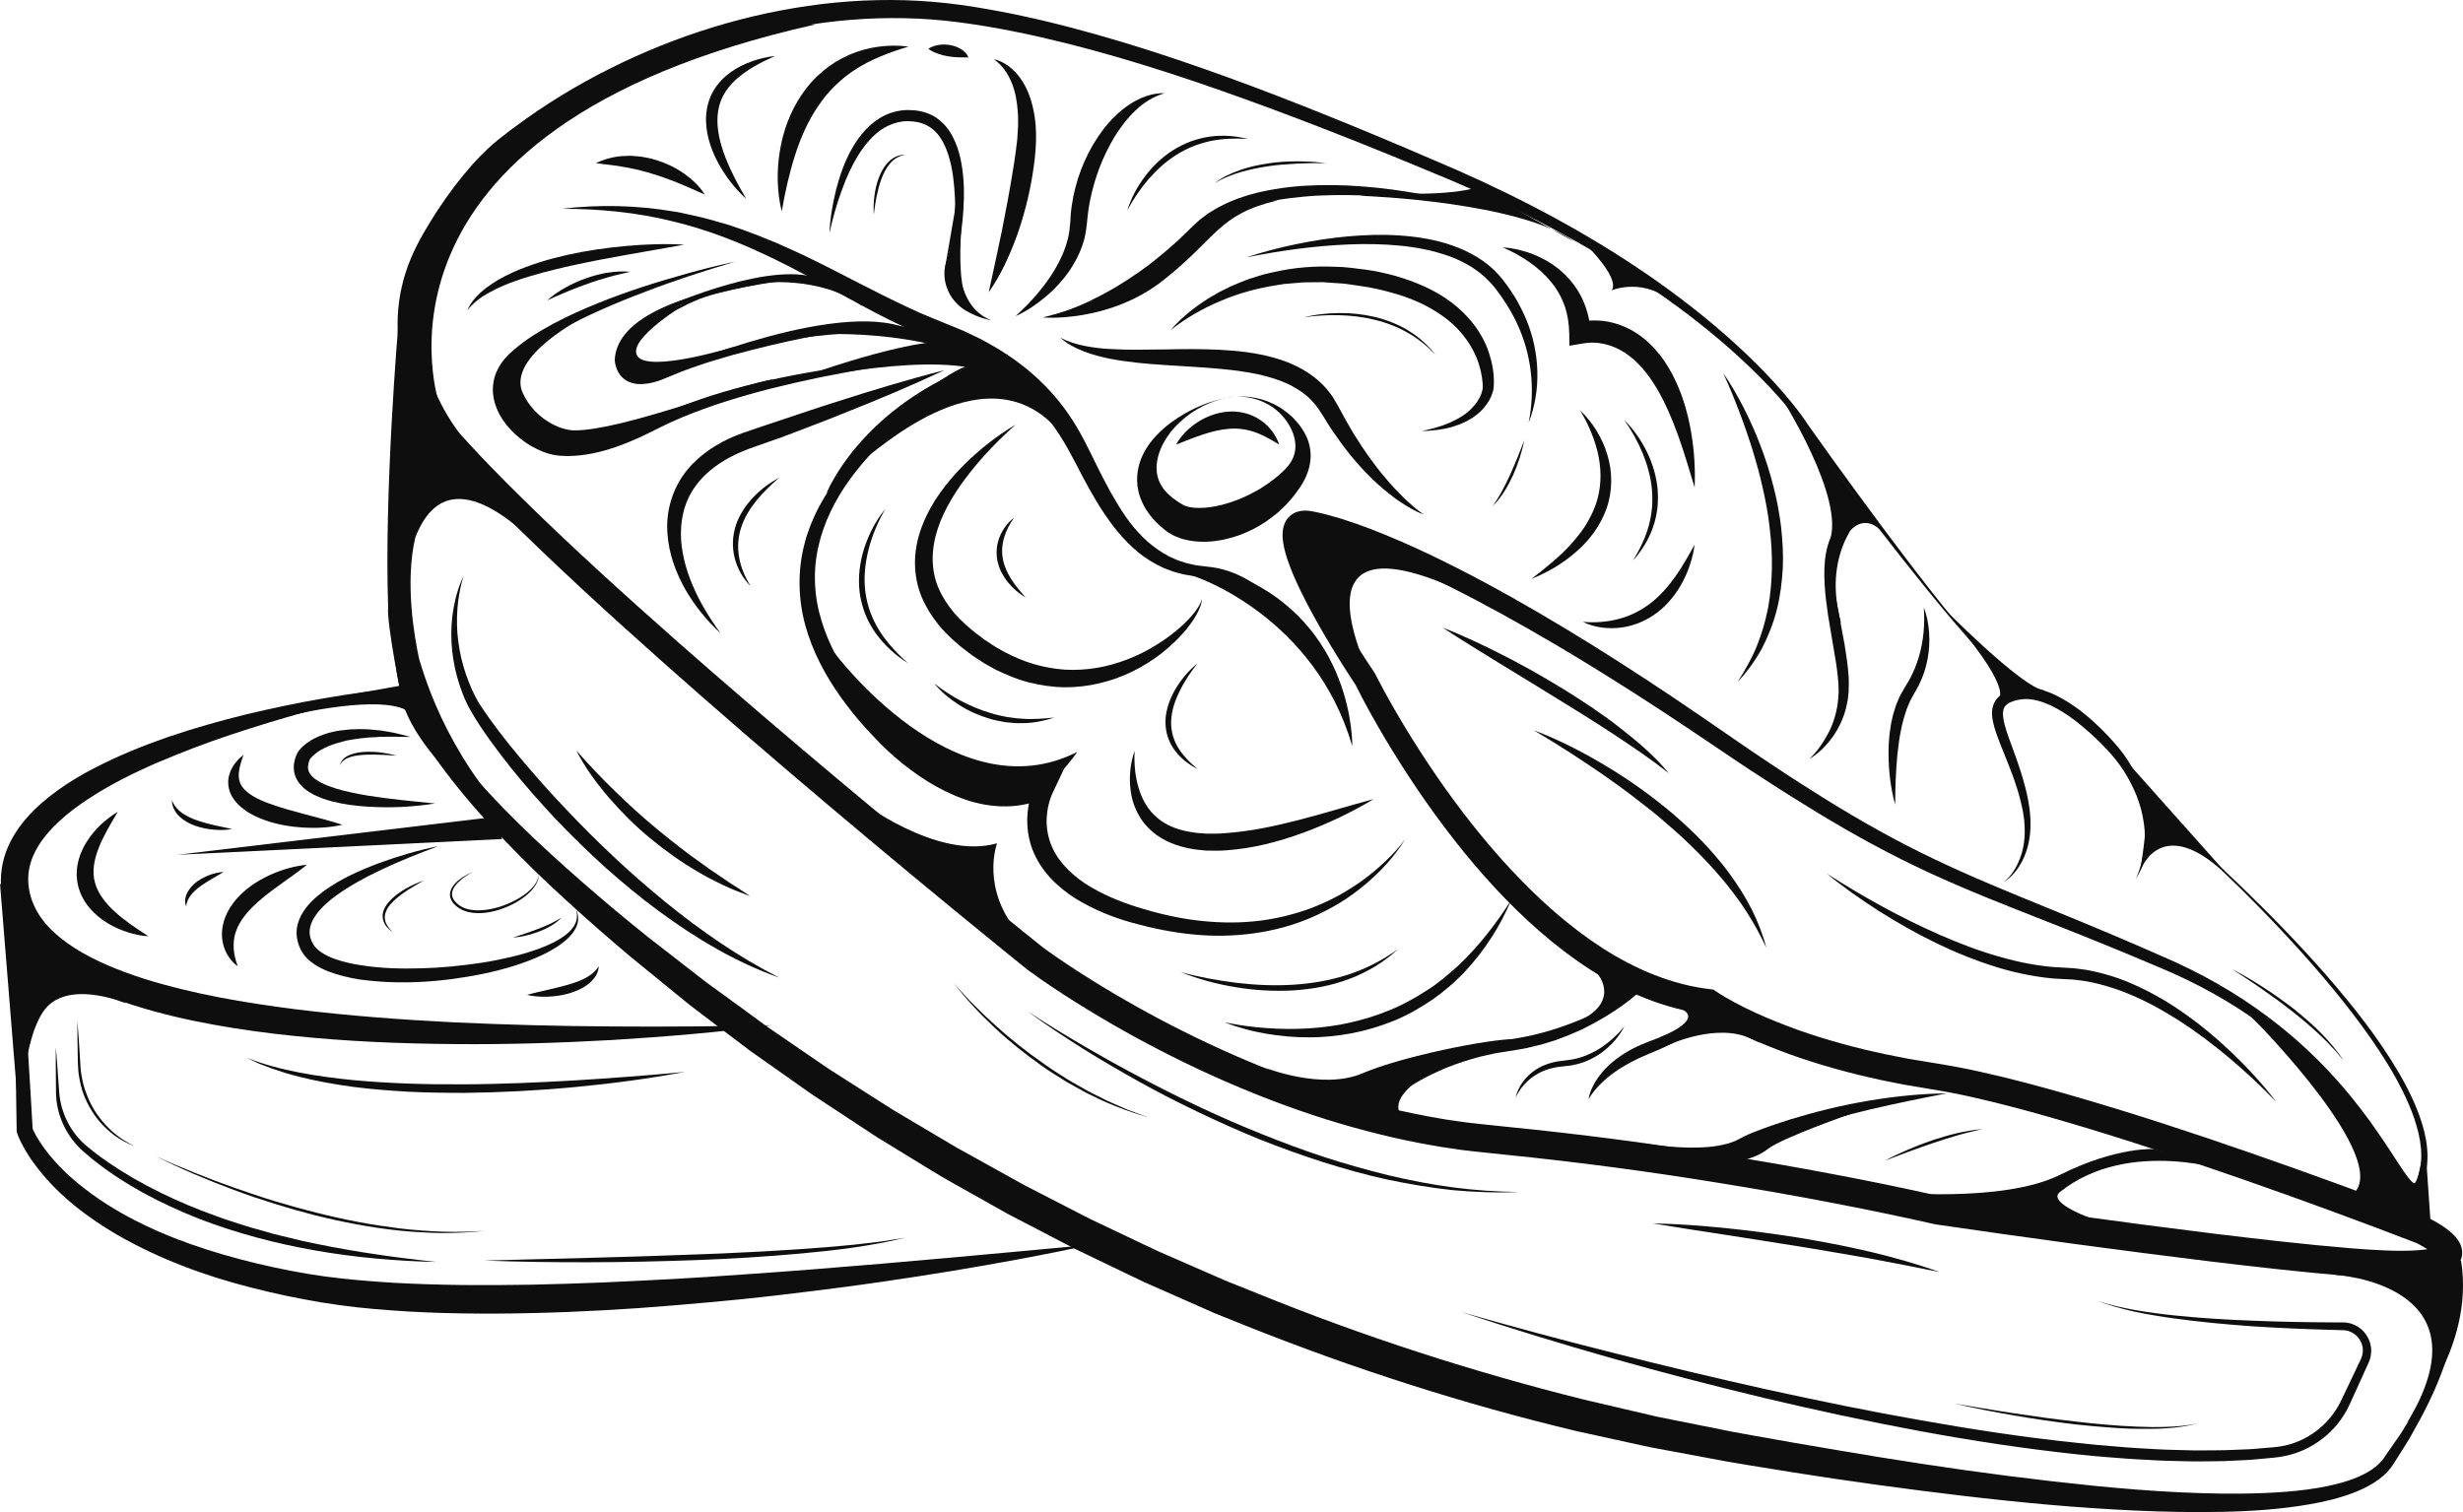 <svg width="57" height="35" viewBox="0 0 57 35" fill="none" xmlns="http://www.w3.org/2000/svg">
<path d="M46.512 15.717C46.383 15.628 46.267 15.522 46.154 15.414C46.041 15.305 45.932 15.193 45.826 15.078C45.612 14.85 45.406 14.615 45.203 14.377C44.798 13.9 44.405 13.413 44.017 12.923C43.243 11.94 42.49 10.943 41.751 9.933L41.749 9.929C41.519 9.587 41.239 9.266 40.954 8.96C40.665 8.654 40.361 8.364 40.046 8.084C39.415 7.527 38.742 7.019 38.042 6.551C36.643 5.613 35.139 4.836 33.589 4.177C32.031 3.523 30.461 2.892 28.874 2.317C27.288 1.742 25.68 1.222 24.04 0.85C23.631 0.757 23.219 0.676 22.806 0.607C22.392 0.539 21.978 0.482 21.564 0.451C20.736 0.389 19.9 0.417 19.073 0.524C17.421 0.741 15.809 1.255 14.325 2.01C13.583 2.388 12.873 2.827 12.209 3.328C12.125 3.39 12.044 3.455 11.962 3.519C11.922 3.55 11.88 3.583 11.841 3.615L11.728 3.711C11.581 3.844 11.44 3.989 11.305 4.141C11.171 4.294 11.042 4.453 10.918 4.617C10.796 4.783 10.678 4.952 10.565 5.123C10.452 5.296 10.345 5.472 10.245 5.651C10.145 5.83 10.053 6.008 9.98 6.19C9.831 6.556 9.747 6.943 9.73 7.336C9.696 8.121 9.94 8.914 10.347 9.602C10.398 9.688 10.452 9.772 10.508 9.854C10.564 9.934 10.623 10.018 10.681 10.08C10.822 10.233 10.957 10.387 11.104 10.538C11.248 10.689 11.392 10.841 11.54 10.99C11.687 11.14 11.835 11.289 11.985 11.436C12.582 12.028 13.196 12.606 13.816 13.177C15.057 14.318 16.328 15.43 17.61 16.529C18.893 17.627 20.189 18.711 21.494 19.784C22.147 20.321 22.802 20.855 23.459 21.385L23.952 21.782L24.075 21.881L24.163 21.95L24.189 21.969C24.272 22.029 24.357 22.088 24.441 22.147C24.784 22.383 25.136 22.608 25.492 22.825C26.206 23.26 26.941 23.66 27.694 24.024C28.445 24.388 29.215 24.715 30 25C30.784 25.284 31.584 25.52 32.395 25.706C32.597 25.75 32.801 25.793 33.005 25.832C33.209 25.867 33.413 25.909 33.618 25.936L33.926 25.98C34.029 25.993 34.132 26.003 34.235 26.015C34.439 26.038 34.651 26.059 34.863 26.081C36.555 26.248 38.24 26.469 39.918 26.74C40.757 26.875 41.593 27.02 42.428 27.179C43.264 27.337 44.094 27.505 44.928 27.697L44.901 27.691C45.954 27.847 47.01 27.996 48.066 28.141C49.121 28.285 50.178 28.425 51.235 28.555C52.291 28.683 53.349 28.806 54.403 28.893C54.666 28.914 54.93 28.933 55.189 28.943C55.319 28.95 55.446 28.951 55.574 28.952C55.702 28.952 55.829 28.948 55.953 28.939C56.075 28.931 56.197 28.917 56.295 28.893C56.344 28.883 56.387 28.865 56.398 28.859C56.403 28.857 56.395 28.857 56.373 28.886C56.361 28.901 56.351 28.923 56.343 28.95C56.337 28.976 56.337 29.004 56.339 29.023C56.347 29.062 56.355 29.068 56.352 29.064C56.35 29.061 56.341 29.049 56.327 29.036C56.301 29.009 56.26 28.976 56.216 28.945C56.172 28.913 56.123 28.882 56.071 28.852C56.022 28.823 55.965 28.792 55.919 28.77L55.941 28.779C54.596 28.261 53.235 27.762 51.871 27.286C50.506 26.813 49.135 26.354 47.752 25.95C47.061 25.748 46.367 25.558 45.67 25.401C45.32 25.321 44.974 25.257 44.622 25.2L44.078 25.108C43.897 25.075 43.716 25.036 43.536 25C42.816 24.845 42.103 24.65 41.406 24.399C41.059 24.272 40.715 24.133 40.377 23.976L40.125 23.855C40.042 23.811 39.958 23.769 39.876 23.724C39.793 23.679 39.71 23.634 39.629 23.585C39.588 23.561 39.547 23.536 39.506 23.51L39.444 23.47C39.423 23.456 39.404 23.444 39.378 23.425L39.516 23.478C39.02 23.417 38.534 23.29 38.077 23.106C37.617 22.924 37.185 22.69 36.775 22.426C35.958 21.894 35.239 21.242 34.587 20.54C33.935 19.835 33.351 19.077 32.815 18.29C32.547 17.896 32.292 17.494 32.048 17.085C31.805 16.673 31.574 16.263 31.358 15.827L31.377 15.86C31.106 15.454 30.853 15.045 30.609 14.626C30.367 14.206 30.134 13.779 29.937 13.323C29.841 13.093 29.749 12.86 29.7 12.586C29.689 12.516 29.68 12.443 29.682 12.362C29.685 12.28 29.694 12.187 29.745 12.082C29.77 12.031 29.81 11.977 29.86 11.936C29.909 11.893 29.968 11.864 30.021 11.846C30.131 11.813 30.223 11.816 30.303 11.825C30.389 11.836 30.439 11.851 30.503 11.863L30.686 11.906C30.806 11.938 30.925 11.972 31.043 12.008C31.279 12.082 31.509 12.162 31.737 12.251C32.646 12.602 33.514 13.03 34.364 13.484C35.214 13.94 36.043 14.431 36.861 14.938C37.677 15.447 38.48 15.975 39.273 16.517L40.458 17.331C40.654 17.467 40.853 17.597 41.052 17.73C41.251 17.861 41.45 17.995 41.652 18.122C42.454 18.639 43.271 19.13 44.117 19.565C44.962 20.002 45.837 20.38 46.723 20.744C47.608 21.106 48.499 21.468 49.38 21.848L50.04 22.136C50.259 22.23 50.482 22.332 50.698 22.44C51.132 22.655 51.553 22.896 51.957 23.164C52.764 23.698 53.502 24.339 54.139 25.065C54.458 25.428 54.753 25.811 55.026 26.207C55.164 26.405 55.295 26.606 55.426 26.807C55.491 26.907 55.556 27.007 55.623 27.105C55.689 27.2 55.759 27.302 55.833 27.366C55.851 27.381 55.87 27.39 55.875 27.391C55.878 27.391 55.876 27.391 55.877 27.391C55.877 27.391 55.881 27.388 55.886 27.383C55.897 27.372 55.91 27.351 55.92 27.328C55.931 27.302 55.943 27.276 55.951 27.25C55.99 27.144 56.014 27.032 56.026 26.919C56.049 26.691 56.023 26.457 55.97 26.23C55.862 25.773 55.66 25.34 55.43 24.925C55.197 24.511 54.93 24.114 54.648 23.73C54.365 23.345 54.066 22.972 53.757 22.608C53.137 21.879 52.478 21.185 51.797 20.511C51.117 19.838 50.416 19.184 49.691 18.558C50.425 19.174 51.135 19.817 51.827 20.481C52.517 21.146 53.187 21.832 53.82 22.553C54.449 23.276 55.05 24.03 55.535 24.865C55.774 25.283 55.986 25.722 56.105 26.198C56.162 26.434 56.193 26.682 56.172 26.932C56.16 27.056 56.136 27.18 56.093 27.3C56.083 27.33 56.071 27.358 56.059 27.388C56.044 27.42 56.029 27.452 55.999 27.485C55.985 27.502 55.965 27.519 55.938 27.531C55.912 27.543 55.879 27.547 55.852 27.542C55.797 27.533 55.764 27.508 55.736 27.486C55.68 27.441 55.64 27.392 55.6 27.343C55.561 27.294 55.525 27.245 55.49 27.196C55.42 27.096 55.353 26.997 55.286 26.897C55.153 26.698 55.02 26.501 54.881 26.307C54.605 25.92 54.309 25.547 53.99 25.196C53.353 24.493 52.625 23.873 51.827 23.36C51.429 23.104 51.014 22.872 50.587 22.667C50.373 22.564 50.158 22.469 49.936 22.377L49.275 22.098C48.391 21.73 47.5 21.381 46.607 21.029C45.715 20.677 44.823 20.305 43.961 19.87C43.098 19.436 42.266 18.948 41.452 18.434C41.247 18.308 41.046 18.175 40.845 18.045C40.643 17.914 40.44 17.785 40.242 17.65L39.049 16.847C38.254 16.316 37.451 15.799 36.635 15.302C35.82 14.806 34.992 14.33 34.15 13.886C33.307 13.444 32.45 13.028 31.567 12.695C31.347 12.612 31.125 12.536 30.902 12.468C30.791 12.434 30.679 12.403 30.567 12.375L30.4 12.336C30.347 12.326 30.281 12.311 30.248 12.307C30.209 12.303 30.178 12.307 30.173 12.309C30.17 12.311 30.175 12.309 30.179 12.306C30.183 12.303 30.185 12.298 30.185 12.3C30.183 12.303 30.175 12.331 30.175 12.369C30.175 12.407 30.179 12.454 30.187 12.502C30.223 12.699 30.306 12.916 30.396 13.125C30.581 13.547 30.81 13.961 31.049 14.368C31.289 14.774 31.544 15.178 31.807 15.567L31.816 15.581L31.826 15.599C32.031 16.005 32.264 16.415 32.503 16.811C32.744 17.21 32.996 17.601 33.26 17.984C33.789 18.75 34.364 19.483 34.996 20.158C35.628 20.832 36.319 21.451 37.085 21.945C37.85 22.436 38.699 22.796 39.582 22.897L39.651 22.905L39.718 22.95L39.765 22.981L39.817 23.014C39.853 23.037 39.889 23.059 39.926 23.081C40 23.125 40.077 23.166 40.153 23.208C40.23 23.249 40.308 23.288 40.386 23.328L40.624 23.441C40.944 23.587 41.273 23.718 41.607 23.839C42.275 24.076 42.963 24.261 43.661 24.408C43.836 24.442 44.01 24.479 44.185 24.511L44.713 24.598C45.076 24.656 45.444 24.722 45.801 24.802C46.519 24.96 47.224 25.15 47.925 25.352C49.326 25.755 50.707 26.209 52.079 26.685C53.452 27.162 54.815 27.659 56.173 28.18L56.185 28.185L56.196 28.19C56.27 28.226 56.33 28.259 56.396 28.297C56.46 28.335 56.524 28.375 56.588 28.42C56.652 28.466 56.717 28.516 56.784 28.584C56.818 28.618 56.852 28.656 56.888 28.709C56.921 28.761 56.961 28.827 56.976 28.933C56.984 28.984 56.982 29.046 56.968 29.104C56.953 29.164 56.926 29.215 56.896 29.258C56.835 29.341 56.772 29.382 56.72 29.414C56.614 29.473 56.529 29.496 56.448 29.516C56.287 29.555 56.142 29.569 55.999 29.58C55.857 29.59 55.717 29.594 55.578 29.594C55.44 29.594 55.299 29.592 55.163 29.586C54.889 29.575 54.621 29.556 54.352 29.535C53.279 29.448 52.217 29.326 51.156 29.199C50.095 29.07 49.035 28.931 47.977 28.789C46.919 28.645 45.862 28.497 44.804 28.342L44.792 28.34L44.777 28.337C43.961 28.152 43.132 27.982 42.305 27.824C41.477 27.665 40.646 27.52 39.813 27.386C38.148 27.114 36.475 26.892 34.799 26.724C34.589 26.703 34.381 26.682 34.164 26.657C34.057 26.644 33.949 26.634 33.843 26.62L33.522 26.573C33.308 26.545 33.097 26.5 32.885 26.465C32.673 26.424 32.462 26.38 32.252 26.333C31.413 26.14 30.587 25.895 29.781 25.601C28.975 25.307 28.185 24.971 27.414 24.596C26.644 24.222 25.892 23.811 25.162 23.364C24.796 23.141 24.436 22.909 24.082 22.663C23.993 22.602 23.906 22.54 23.817 22.474L23.78 22.446L23.744 22.418L23.558 22.268L23.064 21.867C22.407 21.333 21.753 20.795 21.102 20.255C19.798 19.174 18.505 18.082 17.222 16.975C15.941 15.866 14.671 14.746 13.427 13.593C12.806 13.016 12.191 12.43 11.589 11.83C11.438 11.68 11.29 11.528 11.142 11.375C10.992 11.223 10.847 11.067 10.701 10.912C10.553 10.758 10.412 10.593 10.267 10.435C10.183 10.342 10.121 10.251 10.057 10.158C9.994 10.065 9.935 9.97 9.879 9.874C9.654 9.489 9.477 9.078 9.359 8.646C9.24 8.215 9.184 7.762 9.206 7.31C9.227 6.859 9.33 6.411 9.503 5.995C9.588 5.786 9.693 5.588 9.8 5.399C9.908 5.21 10.022 5.026 10.141 4.845C10.261 4.665 10.386 4.488 10.517 4.314C10.649 4.142 10.787 3.973 10.932 3.809C11.079 3.646 11.234 3.489 11.402 3.34L11.531 3.232C11.574 3.196 11.616 3.165 11.659 3.132C11.744 3.066 11.829 2.999 11.916 2.937C12.607 2.423 13.344 1.973 14.112 1.589C15.648 0.819 17.312 0.301 19.02 0.094C19.874 -0.008 20.738 -0.03 21.597 0.043C22.027 0.078 22.452 0.141 22.873 0.215C23.294 0.289 23.712 0.376 24.127 0.474C25.786 0.868 27.401 1.409 28.99 2.002C30.578 2.599 32.141 3.252 33.697 3.927C35.252 4.612 36.759 5.413 38.159 6.378C38.858 6.861 39.53 7.384 40.159 7.957C40.473 8.243 40.776 8.541 41.063 8.855C41.349 9.171 41.623 9.494 41.859 9.857L41.857 9.853C42.217 10.363 42.583 10.869 42.952 11.373C43.321 11.878 43.693 12.38 44.071 12.877C44.448 13.374 44.832 13.868 45.228 14.351C45.426 14.592 45.628 14.831 45.837 15.063C45.942 15.179 46.048 15.293 46.158 15.404C46.27 15.514 46.383 15.621 46.511 15.713L46.512 15.717Z" fill="#0E0E0E"/>
<path d="M46.379 20.413C46.553 20.269 46.67 20.072 46.748 19.868C46.825 19.663 46.86 19.444 46.857 19.225C46.859 19.171 46.852 19.116 46.85 19.062C46.848 19.035 46.847 19.008 46.845 18.981L46.833 18.899C46.824 18.845 46.819 18.791 46.807 18.738L46.771 18.578C46.72 18.364 46.652 18.153 46.576 17.945C46.5 17.736 46.414 17.531 46.331 17.322C46.25 17.11 46.159 16.903 46.114 16.658C46.103 16.596 46.097 16.531 46.102 16.462C46.105 16.393 46.125 16.317 46.161 16.25C46.196 16.18 46.252 16.124 46.31 16.083C46.369 16.04 46.43 16.014 46.491 15.99C46.522 15.979 46.552 15.971 46.582 15.961C46.612 15.953 46.642 15.947 46.672 15.94C46.735 15.928 46.799 15.919 46.862 15.918C46.99 15.915 47.114 15.933 47.233 15.963C47.469 16.028 47.683 16.138 47.879 16.264C48.076 16.39 48.258 16.532 48.429 16.686C48.6 16.84 48.761 17.003 48.913 17.173C48.989 17.26 49.064 17.345 49.134 17.441C49.202 17.535 49.266 17.633 49.324 17.732C49.556 18.131 49.714 18.578 49.744 19.04C49.776 19.5 49.662 19.965 49.428 20.35C49.609 19.938 49.68 19.486 49.614 19.053C49.556 18.619 49.381 18.207 49.147 17.84C49.029 17.655 48.893 17.49 48.741 17.33C48.59 17.17 48.43 17.017 48.263 16.874C48.096 16.732 47.923 16.596 47.74 16.483C47.557 16.368 47.363 16.273 47.165 16.22C47.066 16.194 46.966 16.179 46.868 16.181C46.819 16.181 46.772 16.188 46.724 16.196L46.65 16.212C46.627 16.22 46.602 16.225 46.579 16.234C46.49 16.267 46.417 16.312 46.386 16.373C46.351 16.433 46.347 16.523 46.361 16.622C46.391 16.82 46.472 17.032 46.548 17.24C46.626 17.45 46.703 17.663 46.771 17.88C46.838 18.098 46.901 18.316 46.94 18.543L46.968 18.713C46.977 18.77 46.979 18.828 46.984 18.885L46.99 18.971C46.991 19 46.99 19.029 46.99 19.058C46.989 19.116 46.993 19.173 46.986 19.231C46.97 19.462 46.917 19.691 46.815 19.898C46.764 20.001 46.703 20.099 46.631 20.188C46.557 20.274 46.475 20.355 46.379 20.415V20.413Z" fill="#0E0E0E"/>
<path d="M18.333 6.456C17.942 6.506 17.552 6.572 17.167 6.654C16.783 6.739 16.4 6.833 16.028 6.958C15.658 7.083 15.293 7.236 14.97 7.447C14.809 7.553 14.66 7.678 14.545 7.826C14.43 7.975 14.356 8.151 14.349 8.335V8.33C14.359 8.454 14.414 8.587 14.509 8.665C14.605 8.745 14.737 8.772 14.871 8.761C15.006 8.753 15.14 8.713 15.272 8.666C15.401 8.617 15.537 8.555 15.672 8.505C16.215 8.298 16.773 8.139 17.335 8C17.897 7.864 18.466 7.757 19.037 7.667C19.323 7.621 19.61 7.586 19.897 7.557C20.041 7.543 20.185 7.531 20.329 7.524C20.401 7.521 20.474 7.519 20.546 7.521C20.582 7.522 20.618 7.523 20.654 7.528C20.672 7.531 20.69 7.533 20.707 7.54C20.715 7.543 20.725 7.547 20.729 7.556C20.732 7.566 20.724 7.574 20.718 7.579C20.724 7.573 20.732 7.564 20.728 7.556C20.724 7.548 20.715 7.545 20.706 7.542C20.689 7.537 20.671 7.535 20.654 7.533C20.618 7.531 20.582 7.531 20.545 7.532C20.474 7.534 20.401 7.54 20.33 7.547C20.187 7.56 20.044 7.578 19.901 7.598C19.616 7.637 19.331 7.687 19.048 7.738C18.481 7.84 17.919 7.967 17.361 8.11C16.804 8.252 16.252 8.415 15.718 8.623C15.583 8.675 15.457 8.734 15.317 8.788C15.178 8.84 15.032 8.881 14.878 8.889C14.801 8.894 14.721 8.889 14.644 8.87C14.566 8.85 14.49 8.813 14.427 8.76C14.365 8.706 14.316 8.638 14.284 8.565C14.252 8.491 14.232 8.418 14.227 8.333V8.328C14.235 8.117 14.324 7.914 14.451 7.754C14.579 7.591 14.739 7.461 14.908 7.352C15.248 7.135 15.624 6.993 16.002 6.874C16.381 6.758 16.767 6.668 17.157 6.602C17.547 6.536 17.939 6.482 18.333 6.455V6.456Z" fill="#0E0E0E"/>
<path d="M17.007 6.059C16.301 6.269 15.602 6.495 14.918 6.759C14.233 7.019 13.557 7.308 12.922 7.662C12.765 7.754 12.609 7.846 12.461 7.948C12.313 8.05 12.168 8.156 12.037 8.276C11.903 8.39 11.795 8.519 11.726 8.666C11.658 8.813 11.635 8.975 11.661 9.134C11.686 9.292 11.757 9.446 11.852 9.585C11.948 9.724 12.069 9.849 12.204 9.954C12.34 10.06 12.49 10.148 12.647 10.21C12.726 10.24 12.806 10.264 12.887 10.277C12.964 10.29 13.053 10.293 13.139 10.294C13.487 10.289 13.838 10.211 14.176 10.096C14.346 10.038 14.513 9.972 14.678 9.898C14.843 9.824 15 9.743 15.171 9.661C15.508 9.498 15.855 9.364 16.206 9.243C16.558 9.123 16.913 9.017 17.273 8.927C18.708 8.565 20.177 8.373 21.648 8.303C20.917 8.391 20.19 8.498 19.469 8.639C19.109 8.706 18.749 8.78 18.392 8.862C18.035 8.943 17.68 9.032 17.328 9.132C16.626 9.333 15.932 9.568 15.284 9.889C15.124 9.967 14.954 10.056 14.785 10.133C14.614 10.21 14.44 10.281 14.262 10.343C13.906 10.466 13.53 10.554 13.141 10.556C13.043 10.554 12.947 10.552 12.843 10.534C12.742 10.517 12.645 10.487 12.553 10.451C12.368 10.378 12.199 10.276 12.045 10.155C11.892 10.033 11.754 9.892 11.642 9.727C11.531 9.563 11.447 9.374 11.417 9.169C11.386 8.965 11.42 8.748 11.511 8.564C11.6 8.379 11.738 8.224 11.885 8.103C12.173 7.852 12.496 7.66 12.824 7.483C13.483 7.136 14.175 6.872 14.875 6.639C15.226 6.525 15.579 6.421 15.935 6.322C16.289 6.224 16.647 6.134 17.008 6.058L17.007 6.059Z" fill="#0E0E0E"/>
<path d="M15.841 5.662C15.396 5.744 14.955 5.818 14.514 5.896C14.074 5.974 13.637 6.058 13.203 6.153C12.77 6.251 12.34 6.358 11.925 6.505L11.77 6.562L11.618 6.626C11.518 6.669 11.419 6.716 11.324 6.771C11.132 6.876 10.953 7.006 10.813 7.185C10.902 6.974 11.071 6.804 11.252 6.663C11.436 6.524 11.638 6.409 11.846 6.315C12.054 6.218 12.27 6.143 12.486 6.071C12.704 6.003 12.924 5.946 13.145 5.896C13.588 5.799 14.037 5.734 14.487 5.694C14.936 5.653 15.388 5.637 15.84 5.663L15.841 5.662Z" fill="#0E0E0E"/>
<path d="M21.847 8.573C21.059 8.942 20.259 9.275 19.453 9.595C19.052 9.758 18.646 9.908 18.242 10.064C18.141 10.104 18.039 10.14 17.936 10.175L17.628 10.283C17.417 10.355 17.23 10.423 17.043 10.509C16.674 10.683 16.338 10.92 16.106 11.236C15.99 11.393 15.9 11.569 15.843 11.756C15.787 11.944 15.759 12.143 15.758 12.345C15.756 12.547 15.786 12.751 15.833 12.954C15.879 13.156 15.947 13.355 16.03 13.549C16.194 13.939 16.42 14.306 16.675 14.658C16.354 14.365 16.077 14.019 15.855 13.635C15.639 13.249 15.479 12.818 15.447 12.356C15.408 11.898 15.53 11.411 15.798 11.019C15.931 10.822 16.1 10.653 16.283 10.509C16.467 10.366 16.667 10.248 16.873 10.15C17.08 10.056 17.302 9.981 17.501 9.915L18.115 9.71C18.526 9.574 18.935 9.432 19.349 9.303C20.174 9.038 21.004 8.786 21.846 8.571L21.847 8.573Z" fill="#0E0E0E"/>
<path d="M22.377 8.771C22.112 8.917 21.86 9.081 21.612 9.253C21.365 9.425 21.126 9.607 20.897 9.801C20.437 10.185 20.018 10.616 19.67 11.093C19.325 11.57 19.058 12.104 18.936 12.667C18.81 13.229 18.841 13.817 19.011 14.365C19.176 14.915 19.461 15.43 19.811 15.897C19.987 16.131 20.177 16.356 20.378 16.571C20.479 16.678 20.588 16.789 20.687 16.892C20.788 16.993 20.895 17.092 21.006 17.186C21.449 17.562 21.945 17.883 22.478 18.065C22.611 18.112 22.746 18.144 22.881 18.171C23.017 18.193 23.153 18.208 23.289 18.205C23.56 18.204 23.825 18.14 24.07 18.027L24.639 17.764L24.369 18.336L24.356 18.363C24.351 18.373 24.346 18.385 24.341 18.396C24.332 18.418 24.323 18.442 24.315 18.466C24.298 18.514 24.283 18.562 24.271 18.612C24.246 18.711 24.231 18.813 24.224 18.914C24.211 19.117 24.242 19.318 24.308 19.508C24.376 19.697 24.485 19.873 24.623 20.03C24.761 20.187 24.927 20.324 25.107 20.447C25.473 20.685 25.889 20.861 26.32 20.997C26.752 21.132 27.197 21.239 27.646 21.298C28.095 21.355 28.55 21.371 29.001 21.328C29.227 21.309 29.451 21.269 29.672 21.221C29.893 21.168 30.112 21.106 30.325 21.027C30.538 20.946 30.746 20.853 30.948 20.745C31.148 20.635 31.343 20.514 31.529 20.38C31.715 20.245 31.892 20.096 32.06 19.938C32.227 19.78 32.385 19.61 32.522 19.422C32.279 19.818 31.957 20.167 31.599 20.469C31.42 20.62 31.23 20.759 31.029 20.884C30.828 21.008 30.618 21.117 30.402 21.215C30.185 21.31 29.961 21.391 29.732 21.456C29.503 21.517 29.27 21.57 29.034 21.601C28.563 21.668 28.083 21.677 27.609 21.629C27.134 21.583 26.669 21.488 26.21 21.361C25.752 21.234 25.301 21.052 24.882 20.793C24.675 20.66 24.477 20.503 24.304 20.316C24.132 20.128 23.987 19.907 23.892 19.661C23.801 19.415 23.761 19.149 23.776 18.889C23.783 18.759 23.802 18.631 23.833 18.505C23.847 18.442 23.867 18.38 23.888 18.318C23.899 18.287 23.91 18.256 23.923 18.225C23.929 18.21 23.936 18.194 23.943 18.178C23.95 18.162 23.956 18.148 23.968 18.126L24.266 18.436C23.965 18.578 23.629 18.661 23.296 18.665C23.129 18.669 22.963 18.652 22.801 18.627C22.64 18.596 22.48 18.559 22.328 18.504C21.716 18.289 21.185 17.934 20.711 17.528C20.593 17.425 20.478 17.319 20.367 17.206C20.257 17.091 20.156 16.985 20.05 16.872C19.843 16.643 19.648 16.401 19.466 16.149C19.105 15.645 18.804 15.083 18.636 14.472C18.469 13.862 18.457 13.204 18.617 12.593C18.654 12.44 18.706 12.291 18.762 12.144C18.822 11.999 18.885 11.856 18.96 11.719C19.105 11.444 19.282 11.187 19.473 10.945C19.86 10.463 20.319 10.052 20.809 9.69C21.301 9.332 21.825 9.019 22.377 8.772V8.771Z" fill="#0E0E0E"/>
<path d="M23.505 9.829C23.116 10.175 22.755 10.545 22.441 10.947C22.283 11.146 22.137 11.354 22.011 11.57C21.885 11.786 21.775 12.009 21.701 12.241C21.626 12.471 21.584 12.708 21.584 12.94C21.587 13.173 21.628 13.402 21.72 13.614C21.812 13.825 21.941 14.023 22.096 14.204C22.258 14.38 22.434 14.547 22.634 14.693C22.684 14.73 22.732 14.769 22.782 14.805L23.013 14.958L23.092 15.004L23.252 15.095C23.469 15.205 23.693 15.305 23.927 15.372C24.16 15.44 24.4 15.483 24.642 15.5C24.885 15.514 25.13 15.5 25.372 15.461C25.615 15.422 25.854 15.353 26.087 15.264C26.32 15.176 26.545 15.062 26.759 14.929C26.976 14.798 27.178 14.644 27.366 14.473C27.459 14.386 27.55 14.295 27.628 14.195C27.707 14.095 27.782 13.99 27.816 13.863C27.809 13.995 27.748 14.118 27.686 14.234C27.622 14.349 27.542 14.456 27.461 14.56C27.294 14.765 27.099 14.949 26.891 15.115C26.68 15.28 26.452 15.422 26.21 15.542C25.968 15.662 25.71 15.752 25.445 15.815C25.179 15.879 24.905 15.911 24.628 15.908C24.353 15.904 24.077 15.862 23.81 15.795C23.542 15.727 23.288 15.619 23.041 15.5L22.862 15.4L22.773 15.35L22.688 15.294L22.517 15.182C22.462 15.143 22.408 15.102 22.354 15.06C22.137 14.899 21.934 14.708 21.75 14.5C21.573 14.283 21.417 14.042 21.312 13.775C21.208 13.507 21.164 13.214 21.177 12.931C21.189 12.645 21.259 12.37 21.363 12.116C21.569 11.603 21.905 11.175 22.271 10.796C22.645 10.423 23.055 10.093 23.505 9.829L23.505 9.829Z" fill="#0E0E0E"/>
<path d="M28.345 23.661C28.425 23.68 28.505 23.696 28.586 23.709C28.667 23.724 28.747 23.736 28.829 23.747C28.991 23.769 29.152 23.787 29.315 23.797C29.639 23.821 29.964 23.823 30.285 23.804C30.607 23.782 30.927 23.743 31.239 23.671C31.552 23.601 31.859 23.507 32.154 23.384C32.451 23.266 32.731 23.11 32.999 22.938C33.272 22.77 33.515 22.559 33.754 22.345C34.222 21.902 34.622 21.386 34.974 20.831C34.72 21.437 34.358 22.004 33.9 22.491C33.846 22.555 33.782 22.609 33.723 22.668C33.662 22.726 33.603 22.785 33.537 22.837L33.343 22.997C33.276 23.048 33.207 23.096 33.139 23.145C32.861 23.334 32.566 23.501 32.255 23.629C31.942 23.754 31.619 23.852 31.289 23.916C30.959 23.977 30.625 24.013 30.291 24.011C29.956 24.013 29.624 23.982 29.297 23.926C29.134 23.897 28.972 23.863 28.813 23.819C28.653 23.775 28.495 23.726 28.343 23.662L28.345 23.661Z" fill="#0E0E0E"/>
<path d="M31.991 25.617C32.167 25.381 32.388 25.182 32.621 25C32.856 24.821 33.11 24.665 33.376 24.533C33.642 24.398 33.925 24.302 34.21 24.212L34.427 24.159L34.536 24.132C34.572 24.124 34.61 24.119 34.646 24.113L35.079 24.036C35.642 23.947 36.19 23.771 36.717 23.541C37.242 23.309 37.75 23.026 38.224 22.686C37.821 23.112 37.33 23.453 36.806 23.727L36.608 23.829L36.404 23.918C36.337 23.949 36.268 23.976 36.198 24.001L35.989 24.08C35.919 24.103 35.848 24.124 35.776 24.146L35.669 24.178L35.56 24.204L35.343 24.257C35.27 24.273 35.197 24.284 35.123 24.297L34.693 24.366C34.658 24.372 34.623 24.377 34.588 24.384L34.484 24.408L34.275 24.454C33.999 24.525 33.727 24.612 33.462 24.72C33.199 24.832 32.94 24.957 32.694 25.107C32.447 25.255 32.209 25.422 31.992 25.617H31.991Z" fill="#0E0E0E"/>
<path d="M36.765 25.441C36.785 25.29 36.854 25.148 36.933 25.017C37.017 24.888 37.115 24.767 37.228 24.662C37.455 24.45 37.724 24.289 38.006 24.171L38.112 24.127L38.215 24.087C38.283 24.062 38.351 24.035 38.419 24.009C38.557 23.957 38.691 23.901 38.827 23.846C38.961 23.789 39.096 23.733 39.228 23.67C39.361 23.608 39.493 23.543 39.616 23.457C39.533 23.586 39.414 23.685 39.297 23.78C39.176 23.872 39.05 23.956 38.919 24.032C38.789 24.107 38.655 24.177 38.518 24.239C38.45 24.271 38.381 24.3 38.312 24.329L38.208 24.372L38.109 24.414C37.845 24.525 37.592 24.656 37.361 24.821C37.246 24.904 37.135 24.994 37.034 25.098C36.933 25.199 36.84 25.311 36.764 25.442L36.765 25.441Z" fill="#0E0E0E"/>
<path d="M45.053 25.308C44.454 25.423 43.86 25.544 43.272 25.682C42.978 25.756 42.684 25.824 42.394 25.907C42.103 25.985 41.812 26.067 41.525 26.159C41.236 26.246 40.95 26.341 40.667 26.444C40.597 26.467 40.532 26.494 40.464 26.524C40.395 26.553 40.337 26.586 40.253 26.62C40.097 26.684 39.938 26.71 39.781 26.726C39.466 26.756 39.155 26.733 38.85 26.685C38.547 26.634 38.249 26.562 37.959 26.466C38.262 26.505 38.563 26.541 38.864 26.555C39.015 26.564 39.165 26.567 39.313 26.561C39.462 26.557 39.61 26.545 39.754 26.521C39.789 26.515 39.825 26.509 39.86 26.5C39.896 26.493 39.931 26.485 39.965 26.475C40.034 26.456 40.101 26.434 40.163 26.407C40.218 26.381 40.292 26.338 40.362 26.305C40.432 26.27 40.507 26.237 40.579 26.209C40.865 26.097 41.155 25.998 41.447 25.906C42.033 25.728 42.628 25.582 43.232 25.48C43.834 25.379 44.444 25.314 45.054 25.308L45.053 25.308Z" fill="#0E0E0E"/>
<path d="M26.257 17.384C26.244 17.684 26.269 17.98 26.355 18.252C26.436 18.523 26.582 18.766 26.786 18.932C26.986 19.105 27.243 19.201 27.512 19.251C27.581 19.26 27.647 19.276 27.717 19.281L27.926 19.296C28.067 19.295 28.208 19.301 28.351 19.285C28.922 19.247 29.498 19.124 30.069 18.977C30.641 18.829 31.21 18.652 31.792 18.496C31.275 18.805 30.73 19.065 30.162 19.275C29.594 19.482 28.999 19.64 28.377 19.682C28.223 19.696 28.064 19.69 27.907 19.688L27.67 19.663C27.591 19.655 27.511 19.634 27.433 19.619C27.121 19.546 26.804 19.403 26.572 19.159C26.336 18.922 26.203 18.603 26.165 18.293C26.126 17.981 26.157 17.669 26.256 17.384H26.257Z" fill="#0E0E0E"/>
<path d="M17.272 4.604C17.002 4.363 16.779 4.069 16.606 3.744C16.52 3.581 16.449 3.408 16.401 3.226C16.353 3.044 16.328 2.851 16.343 2.655C16.358 2.461 16.413 2.265 16.515 2.095C16.616 1.925 16.754 1.784 16.907 1.672C17.219 1.454 17.576 1.338 17.935 1.296C17.606 1.444 17.289 1.61 17.038 1.835C16.915 1.948 16.809 2.075 16.734 2.217C16.66 2.358 16.619 2.515 16.607 2.677C16.582 3 16.669 3.337 16.794 3.658C16.921 3.982 17.087 4.294 17.271 4.604H17.272Z" fill="#0E0E0E"/>
<path d="M18.093 4.888C18.031 4.666 18.008 4.436 17.999 4.205C17.993 3.974 18.009 3.742 18.045 3.511C18.118 3.051 18.28 2.593 18.553 2.192C18.82 1.79 19.21 1.461 19.65 1.27C20.092 1.079 20.572 1.02 21.026 1.078C20.587 1.211 20.176 1.366 19.82 1.592C19.465 1.818 19.168 2.107 18.937 2.452C18.703 2.794 18.53 3.183 18.399 3.595C18.267 4.007 18.17 4.438 18.093 4.887V4.888Z" fill="#0E0E0E"/>
<path d="M19.195 5.397C19.21 5.059 19.267 4.723 19.349 4.391C19.435 4.062 19.547 3.734 19.722 3.43C19.808 3.278 19.91 3.132 20.034 3.001C20.157 2.871 20.303 2.755 20.471 2.673C20.638 2.591 20.827 2.547 21.014 2.547C21.197 2.546 21.391 2.577 21.565 2.665C21.739 2.753 21.881 2.894 21.982 3.049C22.082 3.206 22.149 3.376 22.197 3.546C22.245 3.718 22.271 3.891 22.288 4.064C22.307 4.236 22.31 4.409 22.306 4.58C22.302 4.924 22.264 5.263 22.21 5.598C22.153 5.933 22.082 6.265 21.98 6.587C22.024 6.252 22.06 5.917 22.081 5.583C22.104 5.248 22.113 4.914 22.1 4.582C22.082 4.252 22.052 3.921 21.956 3.616C21.908 3.464 21.85 3.317 21.765 3.191C21.681 3.066 21.573 2.963 21.444 2.9C21.317 2.834 21.169 2.806 21.015 2.805C20.862 2.802 20.715 2.839 20.577 2.9C20.297 3.023 20.076 3.267 19.898 3.537C19.808 3.672 19.732 3.818 19.661 3.968C19.59 4.117 19.528 4.271 19.472 4.429C19.358 4.743 19.268 5.067 19.195 5.397Z" fill="#0E0E0E"/>
<path d="M23.004 1.374C23.127 1.395 23.241 1.457 23.345 1.533C23.448 1.61 23.538 1.706 23.614 1.812C23.767 2.024 23.859 2.274 23.912 2.526C24.025 3.031 23.973 3.549 23.898 4.027C23.821 4.512 23.699 4.989 23.536 5.451C23.367 5.911 23.165 6.361 22.881 6.765C22.987 6.286 23.087 5.819 23.184 5.353C23.278 4.886 23.365 4.421 23.44 3.955C23.462 3.838 23.475 3.721 23.494 3.604C23.514 3.487 23.52 3.375 23.538 3.26C23.546 3.203 23.546 3.146 23.55 3.089C23.552 3.033 23.56 2.975 23.561 2.919C23.558 2.806 23.566 2.691 23.553 2.58C23.538 2.356 23.501 2.132 23.416 1.924C23.394 1.873 23.374 1.819 23.345 1.771C23.32 1.719 23.286 1.674 23.255 1.625C23.221 1.579 23.184 1.533 23.142 1.492C23.101 1.45 23.056 1.409 23.005 1.376L23.004 1.374Z" fill="#0E0E0E"/>
<path d="M23.505 7.316C23.708 7.13 23.898 6.936 24.066 6.728C24.235 6.521 24.385 6.303 24.503 6.074C24.62 5.845 24.709 5.606 24.746 5.36C24.755 5.299 24.758 5.237 24.765 5.176L24.77 5.131C24.771 5.116 24.772 5.096 24.773 5.078C24.775 5.042 24.776 5.006 24.779 4.97C24.791 4.826 24.813 4.685 24.84 4.545C24.955 3.985 25.186 3.451 25.532 2.996C25.706 2.771 25.912 2.565 26.153 2.408C26.393 2.254 26.674 2.147 26.953 2.157C26.687 2.235 26.461 2.38 26.273 2.562C26.084 2.742 25.926 2.951 25.79 3.173C25.52 3.619 25.334 4.117 25.23 4.623C25.204 4.75 25.183 4.878 25.17 5.006C25.166 5.038 25.164 5.071 25.161 5.102L25.156 5.151L25.149 5.207C25.139 5.281 25.133 5.356 25.118 5.428C25.057 5.721 24.931 5.992 24.773 6.232C24.613 6.472 24.419 6.683 24.205 6.864C23.99 7.043 23.759 7.203 23.506 7.316H23.505Z" fill="#0E0E0E"/>
<path d="M24.3 7.316C24.732 7.199 25.14 7.017 25.53 6.81C25.628 6.757 25.723 6.702 25.819 6.648L26.1 6.472L26.374 6.287L26.64 6.091C26.812 5.953 26.984 5.815 27.147 5.667L27.271 5.558C27.311 5.52 27.349 5.481 27.389 5.443C27.47 5.366 27.544 5.291 27.629 5.211L27.759 5.092C27.804 5.054 27.853 5.021 27.9 4.986L27.971 4.934L28.046 4.888C28.096 4.858 28.145 4.826 28.196 4.799C28.3 4.747 28.403 4.692 28.511 4.651C28.617 4.604 28.727 4.569 28.836 4.533C28.89 4.513 28.947 4.502 29.002 4.486C29.057 4.472 29.113 4.455 29.169 4.443C29.281 4.421 29.392 4.394 29.505 4.378L29.674 4.351L29.843 4.33C29.956 4.315 30.069 4.309 30.182 4.3C30.635 4.273 31.087 4.28 31.536 4.316C31.985 4.35 32.43 4.411 32.872 4.49C33.313 4.573 33.751 4.67 34.179 4.801C33.297 4.654 32.41 4.555 31.525 4.522C31.082 4.511 30.639 4.51 30.201 4.549C29.764 4.588 29.327 4.653 28.914 4.784C28.811 4.817 28.708 4.85 28.61 4.892C28.508 4.928 28.414 4.979 28.317 5.026C28.132 5.129 27.953 5.245 27.801 5.391C27.475 5.695 27.133 5.999 26.761 6.255C26.392 6.516 25.998 6.742 25.587 6.925C25.173 7.103 24.744 7.255 24.299 7.315L24.3 7.316Z" fill="#0E0E0E"/>
<path d="M26.09 4.868C26.175 4.586 26.319 4.322 26.497 4.084C26.675 3.846 26.896 3.636 27.15 3.474C27.278 3.396 27.413 3.328 27.554 3.274C27.696 3.224 27.842 3.185 27.991 3.163C28.288 3.122 28.59 3.142 28.875 3.215C28.581 3.197 28.29 3.208 28.009 3.265C27.869 3.298 27.732 3.337 27.6 3.391C27.469 3.445 27.341 3.51 27.221 3.587C26.98 3.738 26.767 3.933 26.578 4.15C26.391 4.369 26.226 4.609 26.09 4.869V4.868Z" fill="#0E0E0E"/>
<path d="M32.91 9.977L33.077 9.937L33.161 9.918L33.242 9.893C33.297 9.876 33.351 9.862 33.404 9.842L33.561 9.78C33.763 9.688 33.957 9.573 34.094 9.413C34.167 9.337 34.222 9.248 34.264 9.157C34.285 9.111 34.299 9.063 34.309 9.018C34.311 9.007 34.313 8.995 34.314 8.985C34.315 8.973 34.315 8.971 34.315 8.956C34.315 8.932 34.315 8.906 34.313 8.88C34.297 8.67 34.247 8.459 34.165 8.264C33.998 7.874 33.717 7.54 33.364 7.299C33.014 7.05 32.605 6.882 32.182 6.767C31.97 6.709 31.753 6.658 31.533 6.627L31.204 6.579C31.094 6.559 30.983 6.56 30.872 6.55L30.623 6.532C30.596 6.531 30.568 6.532 30.541 6.532L30.208 6.535C30.152 6.534 30.097 6.541 30.042 6.546L29.876 6.56C29.821 6.565 29.766 6.568 29.71 6.574L29.545 6.601C29.107 6.669 28.672 6.785 28.259 6.961C28.052 7.048 27.847 7.146 27.652 7.261C27.457 7.375 27.266 7.5 27.089 7.646C27.235 7.469 27.408 7.313 27.59 7.17C27.636 7.135 27.682 7.098 27.729 7.065L27.873 6.968L27.946 6.919L28.021 6.874L28.172 6.786C28.274 6.728 28.381 6.681 28.486 6.628C28.592 6.579 28.702 6.538 28.81 6.493C28.864 6.47 28.92 6.452 28.977 6.435L29.145 6.383C29.256 6.344 29.372 6.324 29.487 6.296C29.946 6.192 30.421 6.153 30.892 6.175C31.129 6.175 31.361 6.213 31.596 6.24C31.829 6.271 32.06 6.323 32.289 6.385C32.743 6.517 33.195 6.702 33.586 6.996C33.974 7.288 34.299 7.689 34.455 8.156C34.532 8.388 34.578 8.63 34.572 8.877C34.572 8.908 34.57 8.939 34.567 8.971C34.566 8.985 34.563 9.012 34.559 9.028C34.555 9.046 34.55 9.061 34.545 9.078C34.526 9.142 34.5 9.202 34.468 9.258C34.404 9.369 34.327 9.47 34.232 9.551C34.187 9.594 34.135 9.627 34.087 9.664C34.034 9.694 33.984 9.728 33.929 9.755C33.874 9.779 33.822 9.808 33.766 9.827C33.711 9.847 33.655 9.867 33.599 9.884C33.372 9.948 33.14 9.97 32.911 9.978L32.91 9.977Z" fill="#0E0E0E"/>
<path d="M28.842 5.96C29.221 5.831 29.611 5.731 30.004 5.65C30.397 5.568 30.796 5.508 31.198 5.471C31.599 5.436 32.006 5.422 32.412 5.452C32.818 5.481 33.226 5.546 33.618 5.685C34.007 5.823 34.388 6.034 34.674 6.352C34.711 6.39 34.743 6.433 34.777 6.473L34.87 6.596C34.93 6.679 34.988 6.764 35.043 6.851C35.151 7.027 35.244 7.211 35.323 7.4C35.639 8.16 35.67 9.038 35.376 9.786C35.535 9.002 35.439 8.194 35.11 7.493C35.029 7.318 34.933 7.149 34.827 6.987C34.775 6.906 34.719 6.826 34.661 6.749L34.572 6.634C34.542 6.599 34.514 6.562 34.48 6.529C34.226 6.255 33.891 6.058 33.53 5.927C33.168 5.798 32.782 5.723 32.391 5.685C32.001 5.649 31.605 5.641 31.209 5.658C30.417 5.691 29.625 5.8 28.841 5.959L28.842 5.96Z" fill="#0E0E0E"/>
<path d="M34.776 5.728C34.898 5.733 35.021 5.752 35.141 5.78C35.262 5.809 35.382 5.845 35.498 5.893C35.73 5.988 35.956 6.118 36.149 6.293C36.247 6.38 36.337 6.478 36.417 6.583C36.496 6.691 36.566 6.806 36.623 6.927C36.736 7.171 36.798 7.438 36.816 7.702L36.491 7.474C36.519 7.465 36.531 7.463 36.549 7.458L36.597 7.447C36.629 7.44 36.659 7.435 36.69 7.431C36.752 7.423 36.814 7.418 36.875 7.418C36.997 7.416 37.12 7.426 37.239 7.451C37.479 7.5 37.706 7.598 37.903 7.732C38.101 7.865 38.269 8.033 38.41 8.211C38.482 8.301 38.544 8.395 38.603 8.491C38.662 8.586 38.715 8.684 38.762 8.784C38.953 9.182 39.069 9.601 39.14 10.02C39.21 10.44 39.236 10.863 39.218 11.283C39.095 10.88 38.98 10.482 38.842 10.097C38.703 9.712 38.547 9.339 38.349 9.002C38.151 8.666 37.907 8.366 37.61 8.169C37.461 8.072 37.3 8 37.132 7.963C37.048 7.945 36.962 7.932 36.876 7.931C36.833 7.93 36.79 7.931 36.749 7.935C36.728 7.937 36.708 7.939 36.688 7.942L36.641 7.949L36.32 8.002L36.316 7.721C36.312 7.506 36.282 7.295 36.214 7.093C36.145 6.892 36.039 6.702 35.9 6.531C35.761 6.359 35.59 6.206 35.4 6.072C35.209 5.938 35.001 5.821 34.776 5.727V5.728Z" fill="#0E0E0E"/>
<path d="M36.566 9.499C36.715 9.634 36.84 9.796 36.947 9.968C37.052 10.142 37.141 10.328 37.198 10.527C37.32 10.922 37.32 11.367 37.181 11.766C37.111 11.965 37.01 12.152 36.89 12.322C36.826 12.404 36.765 12.489 36.692 12.562C36.657 12.599 36.625 12.64 36.586 12.673L36.471 12.776C36.165 13.048 35.81 13.252 35.439 13.4C35.756 13.156 36.066 12.911 36.328 12.627C36.458 12.486 36.578 12.337 36.682 12.18C36.782 12.02 36.868 11.854 36.93 11.679C37.052 11.328 37.069 10.948 36.997 10.576C36.961 10.389 36.904 10.204 36.83 10.024C36.759 9.843 36.668 9.668 36.566 9.497L36.566 9.499Z" fill="#0E0E0E"/>
<path d="M36.633 14.394C36.927 14.419 37.213 14.394 37.48 14.322C37.747 14.249 37.991 14.123 38.206 13.956C38.421 13.788 38.605 13.578 38.768 13.349C38.934 13.119 39.073 12.866 39.218 12.608C39.178 12.902 39.087 13.189 38.947 13.457C38.807 13.724 38.616 13.973 38.37 14.165C38.125 14.357 37.827 14.486 37.52 14.526C37.215 14.564 36.901 14.528 36.633 14.395V14.394Z" fill="#0E0E0E"/>
<path d="M39.882 8.639C40.064 8.899 40.218 9.177 40.364 9.46C40.506 9.743 40.637 10.034 40.749 10.333C40.974 10.929 41.141 11.551 41.218 12.19C41.253 12.509 41.273 12.831 41.258 13.153C41.239 13.476 41.2 13.797 41.121 14.111C41.04 14.424 40.923 14.726 40.775 15.011C40.621 15.293 40.43 15.553 40.213 15.784C40.384 15.516 40.54 15.244 40.657 14.956C40.773 14.668 40.859 14.369 40.919 14.067C41.027 13.459 41.032 12.837 40.955 12.221C40.922 11.913 40.865 11.607 40.796 11.304C40.73 11 40.644 10.699 40.554 10.4C40.46 10.102 40.358 9.806 40.245 9.513C40.133 9.218 40.012 8.928 39.881 8.639L39.882 8.639Z" fill="#0E0E0E"/>
<path d="M41.871 17.569C42.045 17.402 42.185 17.207 42.295 17.001C42.407 16.796 42.48 16.574 42.52 16.349C42.527 16.292 42.536 16.236 42.541 16.179L42.551 16.009C42.549 15.894 42.546 15.782 42.532 15.665C42.507 15.432 42.47 15.197 42.427 14.962C42.388 14.726 42.345 14.49 42.307 14.251C42.274 14.011 42.239 13.771 42.227 13.527C42.221 13.404 42.216 13.282 42.221 13.158C42.227 13.035 42.237 12.911 42.26 12.789C42.284 12.667 42.317 12.546 42.373 12.434C42.428 12.322 42.503 12.219 42.599 12.145C42.449 12.338 42.398 12.573 42.389 12.805C42.376 13.038 42.402 13.273 42.433 13.506C42.469 13.739 42.508 13.974 42.556 14.209L42.688 14.917C42.726 15.156 42.764 15.397 42.781 15.643C42.789 15.765 42.787 15.893 42.782 16.018L42.761 16.207C42.749 16.269 42.734 16.331 42.721 16.392C42.659 16.637 42.55 16.868 42.404 17.069C42.257 17.268 42.081 17.447 41.87 17.569H41.871Z" fill="#0E0E0E"/>
<path d="M43.86 18.627C43.752 18.245 43.708 17.847 43.705 17.447C43.707 17.347 43.705 17.247 43.716 17.146L43.728 16.995L43.75 16.845C43.761 16.745 43.789 16.645 43.81 16.546C43.823 16.496 43.84 16.447 43.855 16.398L43.878 16.325C43.886 16.3 43.897 16.276 43.907 16.253L43.969 16.109L44.047 15.971L44.086 15.903L44.122 15.844C44.145 15.803 44.173 15.765 44.193 15.724C44.284 15.561 44.351 15.386 44.407 15.206C44.513 14.844 44.551 14.457 44.522 14.062C44.596 14.248 44.629 14.447 44.645 14.648C44.658 14.849 44.648 15.053 44.609 15.254C44.572 15.455 44.508 15.653 44.417 15.838C44.397 15.886 44.368 15.929 44.344 15.975L44.305 16.042L44.272 16.103L44.206 16.222L44.153 16.35C44.145 16.371 44.134 16.392 44.127 16.413L44.105 16.48C44.091 16.524 44.076 16.569 44.062 16.613C44.04 16.705 44.012 16.794 43.996 16.888C43.955 17.073 43.935 17.265 43.911 17.456C43.875 17.84 43.86 18.23 43.859 18.625L43.86 18.627Z" fill="#0E0E0E"/>
<path d="M28.424 9.203C28.843 9.129 29.289 9.216 29.659 9.456C29.75 9.518 29.838 9.587 29.919 9.665C29.997 9.746 30.073 9.831 30.136 9.929C30.2 10.026 30.256 10.134 30.29 10.254C30.325 10.373 30.339 10.504 30.328 10.634C30.309 10.894 30.188 11.142 30.049 11.332L29.945 11.474C29.909 11.521 29.87 11.563 29.831 11.607C29.754 11.698 29.667 11.777 29.58 11.858C29.399 12.01 29.203 12.148 28.988 12.255C28.935 12.283 28.878 12.305 28.824 12.33C28.77 12.355 28.713 12.377 28.655 12.396C28.541 12.437 28.422 12.466 28.302 12.495C28.06 12.541 27.806 12.559 27.538 12.514C27.471 12.503 27.401 12.485 27.334 12.466L27.23 12.425C27.195 12.411 27.161 12.398 27.125 12.376C27.09 12.356 27.056 12.335 27.021 12.314C26.989 12.293 26.971 12.275 26.945 12.255C26.897 12.216 26.849 12.177 26.804 12.132L26.737 12.067C26.715 12.043 26.694 12.018 26.673 11.995C26.653 11.969 26.631 11.947 26.611 11.92L26.555 11.84C26.515 11.789 26.485 11.727 26.454 11.67C26.439 11.641 26.427 11.609 26.413 11.578C26.4 11.548 26.387 11.518 26.378 11.485L26.35 11.388C26.342 11.355 26.337 11.322 26.331 11.289L26.323 11.24L26.32 11.189C26.318 11.156 26.314 11.123 26.315 11.09C26.317 10.958 26.339 10.831 26.375 10.711C26.452 10.474 26.584 10.273 26.737 10.107C26.889 9.939 27.061 9.8 27.243 9.681C27.606 9.442 28.007 9.279 28.425 9.203H28.424ZM28.424 9.203C28.006 9.28 27.614 9.482 27.31 9.767C27.157 9.907 27.026 10.071 26.93 10.247C26.833 10.422 26.777 10.612 26.766 10.789C26.764 10.879 26.772 10.964 26.793 11.043C26.816 11.121 26.847 11.195 26.891 11.261C26.974 11.395 27.101 11.505 27.244 11.602C27.279 11.627 27.318 11.65 27.356 11.672L27.385 11.688C27.393 11.693 27.406 11.702 27.41 11.702C27.423 11.706 27.435 11.71 27.447 11.715C27.457 11.721 27.473 11.724 27.489 11.727C27.505 11.731 27.52 11.735 27.535 11.739C27.572 11.741 27.605 11.75 27.643 11.753C27.796 11.764 27.971 11.752 28.146 11.715C28.233 11.695 28.322 11.678 28.408 11.648C28.43 11.641 28.451 11.635 28.473 11.629C28.495 11.621 28.516 11.614 28.538 11.605C28.581 11.589 28.626 11.576 28.668 11.558C28.84 11.49 29.005 11.403 29.169 11.309C29.245 11.254 29.331 11.209 29.404 11.148C29.441 11.119 29.482 11.092 29.519 11.062L29.628 10.967C29.705 10.904 29.761 10.845 29.816 10.777C29.87 10.71 29.91 10.637 29.939 10.559C29.997 10.404 29.993 10.217 29.925 10.034C29.858 9.851 29.742 9.679 29.593 9.54C29.291 9.259 28.843 9.126 28.424 9.201V9.203Z" fill="#0E0E0E"/>
<path d="M56.656 29.277C56.741 29.422 56.783 29.588 56.811 29.753C56.817 29.794 56.825 29.835 56.829 29.877L56.837 30.003C56.845 30.087 56.84 30.171 56.839 30.255C56.84 30.339 56.829 30.423 56.821 30.506L56.809 30.632C56.803 30.673 56.794 30.714 56.788 30.756C56.772 30.839 56.758 30.922 56.74 31.004L56.677 31.248C56.496 31.898 56.205 32.511 55.873 33.096L55.75 33.316L55.616 33.53L55.481 33.743L55.414 33.85C55.391 33.886 55.371 33.921 55.34 33.959C55.228 34.111 55.084 34.23 54.932 34.325C54.779 34.42 54.619 34.494 54.456 34.557C54.13 34.68 53.795 34.759 53.459 34.818C53.123 34.878 52.785 34.916 52.449 34.945C51.774 34.999 51.099 35.006 50.426 34.996C49.753 34.985 49.082 34.953 48.412 34.907C47.742 34.863 47.074 34.802 46.407 34.732C45.74 34.663 45.074 34.583 44.41 34.498C43.746 34.413 43.082 34.321 42.42 34.223C41.757 34.125 41.096 34.018 40.436 33.909L39.941 33.825L38.206 33.502L37.96 33.449L36.482 33.125C33.866 32.5 31.299 31.673 28.802 30.675L28.333 30.486L28.099 30.392C28.022 30.359 27.945 30.324 27.869 30.29L26.484 29.679L26.029 29.461L24.893 28.915C24.818 28.877 24.744 28.838 24.669 28.799L23.328 28.101L22.448 27.607L22.009 27.36L21.791 27.235L21.575 27.105L20.285 26.315L19.864 26.038L18.812 25.346C18.742 25.299 18.674 25.25 18.605 25.201L17.37 24.33L16.567 23.723L15.966 23.265C15.899 23.213 15.835 23.159 15.77 23.106L14.6 22.152L14.217 21.826C14.089 21.718 13.963 21.606 13.836 21.496C13.71 21.386 13.584 21.274 13.459 21.162C12.959 20.714 12.466 20.256 11.993 19.776C11.52 19.297 11.061 18.803 10.633 18.277C10.207 17.752 9.808 17.197 9.492 16.583L9.383 16.346L9.356 16.287L9.343 16.257C9.338 16.247 9.332 16.229 9.328 16.218L9.307 16.151L9.289 16.087C9.243 15.916 9.212 15.748 9.184 15.579C9.129 15.242 9.101 14.906 9.077 14.57C9.036 13.898 9.034 13.226 9.064 12.558C9.073 12.223 9.099 11.89 9.119 11.557C9.143 11.223 9.173 10.891 9.202 10.558L9.316 9.563L9.448 8.572L9.375 9.569L9.322 10.566C9.311 10.899 9.296 11.231 9.289 11.564C9.286 11.897 9.277 12.229 9.284 12.561C9.284 12.893 9.3 13.224 9.311 13.555L9.341 14.05C9.353 14.215 9.37 14.379 9.384 14.544C9.422 14.871 9.461 15.198 9.528 15.517C9.56 15.676 9.597 15.835 9.644 15.983L9.662 16.039L9.68 16.09C9.684 16.099 9.684 16.1 9.688 16.11L9.702 16.136L9.729 16.19L9.838 16.403C10.154 16.966 10.553 17.489 10.982 17.984C11.414 18.48 11.878 18.95 12.358 19.405C12.84 19.858 13.333 20.3 13.838 20.731C13.963 20.839 14.089 20.946 14.217 21.052C14.345 21.158 14.471 21.265 14.601 21.369L14.987 21.682L16.166 22.599C16.232 22.649 16.296 22.701 16.363 22.75L16.967 23.189L17.77 23.776L19.001 24.62C19.07 24.666 19.138 24.715 19.207 24.759L20.255 25.428L20.675 25.695L21.958 26.456L22.172 26.582L22.39 26.702L23.694 27.426L25.02 28.109C25.093 28.146 25.167 28.185 25.241 28.222L25.466 28.328L26.363 28.755L26.813 28.967L28.18 29.564C28.256 29.597 28.331 29.631 28.408 29.663L28.638 29.754L29.1 29.939C31.556 30.938 34.086 31.755 36.66 32.397L38.355 32.793L40.063 33.135L40.555 33.225C41.211 33.344 41.867 33.456 42.524 33.567C43.181 33.679 43.838 33.786 44.497 33.886C45.813 34.087 47.134 34.257 48.456 34.391C49.117 34.457 49.779 34.51 50.442 34.542C51.104 34.574 51.766 34.586 52.425 34.558C52.754 34.544 53.083 34.52 53.406 34.476C53.73 34.432 54.05 34.37 54.353 34.269C54.505 34.218 54.651 34.157 54.785 34.08C54.92 34.004 55.04 33.911 55.131 33.797C55.153 33.772 55.177 33.736 55.2 33.702L55.27 33.6L55.554 33.193L55.685 32.983C56.04 32.426 56.354 31.839 56.563 31.213L56.64 30.977C56.663 30.898 56.68 30.817 56.701 30.737C56.71 30.697 56.721 30.657 56.729 30.617L56.749 30.495C56.762 30.414 56.778 30.333 56.782 30.25C56.788 30.168 56.797 30.085 56.794 30.003V29.878C56.791 29.837 56.786 29.796 56.783 29.754C56.766 29.59 56.734 29.425 56.657 29.276L56.656 29.277Z" fill="#0E0E0E"/>
<path d="M30.102 14.758C29.982 14.578 29.846 14.41 29.698 14.254C29.55 14.099 29.392 13.954 29.22 13.83C28.878 13.581 28.486 13.401 28.077 13.365C28.026 13.358 27.975 13.358 27.924 13.355L27.757 13.345C27.643 13.342 27.531 13.318 27.418 13.3C27.362 13.29 27.308 13.273 27.252 13.259L27.169 13.236C27.141 13.228 27.115 13.217 27.088 13.207C27.035 13.187 26.98 13.167 26.927 13.146L26.772 13.069C26.569 12.961 26.378 12.829 26.212 12.672C26.045 12.517 25.892 12.348 25.757 12.17C25.622 11.991 25.497 11.806 25.383 11.617C25.269 11.427 25.163 11.238 25.06 11.043C24.858 10.656 24.671 10.278 24.433 9.937C24.199 9.596 23.928 9.284 23.615 9.014L23.497 8.913C23.459 8.879 23.415 8.85 23.374 8.819L23.187 8.68L23.121 8.637C23.034 8.581 22.948 8.524 22.859 8.469L22.585 8.316L22.517 8.278L22.446 8.242L22.305 8.173C22.21 8.127 22.118 8.078 22.02 8.039L21.426 7.791C21.325 7.747 21.221 7.708 21.122 7.661L20.823 7.521C20.723 7.476 20.626 7.427 20.528 7.377L20.236 7.228C19.852 7.024 19.473 6.814 19.094 6.609L18.81 6.454L18.524 6.305C18.335 6.202 18.144 6.108 17.952 6.013C17.184 5.636 16.389 5.317 15.555 5.12C14.725 4.914 13.863 4.831 12.996 4.834C13.857 4.729 14.738 4.75 15.602 4.897C15.711 4.91 15.817 4.939 15.924 4.961L16.245 5.033C16.458 5.086 16.667 5.152 16.879 5.211C17.086 5.282 17.294 5.353 17.498 5.432L17.802 5.555L17.955 5.617L18.105 5.684C18.908 6.032 19.668 6.456 20.438 6.837C20.823 7.025 21.206 7.217 21.6 7.372L22.204 7.619C22.308 7.659 22.407 7.711 22.508 7.758L22.659 7.83L22.733 7.867L22.806 7.908L23.098 8.074C23.193 8.133 23.286 8.197 23.38 8.258L23.45 8.304L23.518 8.355L23.652 8.457C23.697 8.492 23.743 8.523 23.786 8.561L23.914 8.672C24.252 8.97 24.554 9.315 24.799 9.692C25.046 10.069 25.233 10.474 25.421 10.856C25.613 11.235 25.812 11.614 26.048 11.954C26.166 12.126 26.299 12.283 26.442 12.428C26.586 12.575 26.749 12.696 26.92 12.803L27.052 12.878C27.098 12.9 27.144 12.919 27.19 12.94C27.213 12.95 27.236 12.962 27.261 12.97L27.333 12.994C27.381 13.009 27.429 13.028 27.479 13.04C27.579 13.061 27.678 13.089 27.781 13.097L27.937 13.116C27.994 13.123 28.051 13.127 28.107 13.138C28.559 13.213 28.969 13.438 29.299 13.728C29.631 14.019 29.903 14.369 30.101 14.754L30.102 14.758Z" fill="#0E0E0E"/>
<path d="M9.696 15.235C9.589 14.739 9.369 13.488 9.609 12.449C9.998 11.427 10.829 10.978 12.564 12.74L10.831 10.616C10.441 10.138 10.118 9.609 9.871 9.045L9.216 7.548C9.216 7.548 8.887 11.377 8.983 14.064C8.944 14.4 9.286 16.207 9.381 16.445C10.044 18.099 12.829 19.951 12.829 19.951C10.932 18.386 10.079 16.561 9.695 15.235L9.696 15.235Z" fill="#0E0E0E"/>
<path d="M32.953 11.913C32.756 11.839 32.572 11.73 32.397 11.611C32.351 11.583 32.31 11.551 32.267 11.52C32.223 11.488 32.181 11.456 32.141 11.422L32.017 11.322L31.896 11.217C31.582 10.931 31.297 10.611 31.046 10.267C30.921 10.095 30.797 9.921 30.688 9.739C30.569 9.547 30.483 9.404 30.354 9.27C30.228 9.137 30.076 9.031 29.911 8.942C29.869 8.922 29.83 8.896 29.785 8.879L29.654 8.823C29.563 8.791 29.474 8.756 29.378 8.732C29.285 8.703 29.189 8.682 29.093 8.659C28.994 8.641 28.898 8.62 28.797 8.606C28.6 8.573 28.397 8.553 28.194 8.534C27.786 8.496 27.372 8.479 26.955 8.449C26.746 8.434 26.537 8.421 26.326 8.397C26.117 8.374 25.906 8.345 25.697 8.306C25.488 8.263 25.279 8.21 25.08 8.133C24.881 8.055 24.688 7.954 24.532 7.812C24.717 7.912 24.916 7.971 25.116 8.01C25.317 8.048 25.52 8.072 25.725 8.08C25.93 8.092 26.135 8.097 26.342 8.094C26.549 8.092 26.755 8.092 26.964 8.088C27.38 8.078 27.8 8.076 28.225 8.096C28.649 8.119 29.08 8.164 29.507 8.287C29.931 8.406 30.36 8.622 30.676 8.973C30.716 9.014 30.749 9.064 30.786 9.11C30.803 9.134 30.822 9.155 30.838 9.18L30.883 9.255C30.948 9.358 30.991 9.445 31.041 9.534C31.089 9.624 31.137 9.714 31.189 9.802C31.241 9.889 31.289 9.98 31.344 10.066C31.559 10.412 31.793 10.748 32.059 11.059C32.188 11.219 32.331 11.366 32.477 11.512C32.55 11.584 32.627 11.655 32.705 11.721C32.784 11.789 32.866 11.854 32.952 11.912L32.953 11.913Z" fill="#0E0E0E"/>
<path d="M38.39 24.019C38.39 24.019 39.45 23.622 38.92 23.357C38.39 23.093 39.45 23.225 39.45 23.225L39.539 23.555C39.539 23.555 38.788 24.085 38.39 24.019Z" fill="#0E0E0E"/>
<path d="M38.622 24.184C38.622 24.184 39.749 23.655 40.544 24.052C41.34 24.448 39.616 23.192 39.616 23.192L38.622 24.184Z" fill="#0E0E0E"/>
<path d="M19.957 6.952C19.095 6.092 17.559 6.555 17.559 6.555C17.559 6.555 18.963 6.357 19.957 7.084V6.952Z" fill="#0E0E0E"/>
<path d="M10.741 13.302C10.695 13.427 10.664 13.556 10.64 13.685C10.614 13.814 10.597 13.944 10.587 14.074C10.567 14.335 10.571 14.597 10.607 14.854C10.64 15.11 10.698 15.364 10.783 15.607C10.869 15.849 10.967 16.09 11.102 16.302C11.384 16.734 11.71 17.151 12.047 17.552C12.384 17.955 12.734 18.349 13.098 18.729C13.458 19.112 13.832 19.484 14.216 19.843C14.598 20.205 14.997 20.548 15.403 20.882C16.22 21.545 17.087 22.149 18.036 22.63C17.031 22.276 16.102 21.72 15.244 21.087C14.812 20.772 14.403 20.427 14.003 20.074C13.607 19.716 13.226 19.342 12.857 18.956C12.493 18.567 12.139 18.167 11.806 17.75C11.64 17.54 11.478 17.328 11.322 17.11C11.165 16.892 11.018 16.669 10.883 16.432C10.816 16.313 10.755 16.182 10.707 16.057C10.659 15.93 10.614 15.801 10.579 15.67C10.508 15.408 10.463 15.139 10.449 14.868C10.435 14.598 10.451 14.327 10.499 14.063C10.547 13.8 10.623 13.54 10.743 13.303L10.741 13.302Z" fill="#0E0E0E"/>
<path d="M13.339 17.372C13.63 17.708 13.935 18.023 14.249 18.329C14.563 18.633 14.886 18.928 15.223 19.205C15.561 19.481 15.903 19.754 16.263 20.003C16.439 20.134 16.624 20.253 16.805 20.377C16.894 20.443 16.99 20.497 17.082 20.558C17.175 20.619 17.268 20.679 17.36 20.743C17.255 20.705 17.151 20.664 17.048 20.623C16.945 20.581 16.84 20.54 16.741 20.49L16.441 20.341C16.34 20.293 16.247 20.232 16.149 20.177C15.762 19.954 15.398 19.692 15.053 19.408C14.707 19.125 14.39 18.807 14.097 18.47C13.807 18.132 13.539 17.77 13.338 17.372H13.339Z" fill="#0E0E0E"/>
<path d="M18.676 7.757C18.676 7.757 20.819 7.547 22.742 8.341C22.742 8.341 21.372 6.974 18.676 7.757Z" fill="#0E0E0E"/>
<path d="M19.029 6.489C17.968 5.96 15.449 7.084 15.449 7.084C15.449 7.084 18.366 6.224 19.029 6.555C19.692 6.886 19.029 6.489 19.029 6.489Z" fill="#0E0E0E"/>
<path d="M15.581 8.539C15.581 8.539 19.626 6.82 21.151 7.68C21.151 7.68 17.858 7.525 15.559 8.661L15.581 8.539Z" fill="#0E0E0E"/>
<path d="M20.952 9.73C20.952 9.73 22.808 8.407 23.737 9.135C24.665 9.862 23.339 8.407 23.339 8.407H22.875C22.875 8.407 21.018 9.399 20.952 9.73Z" fill="#0E0E0E"/>
<path d="M20.057 10.359C20.057 10.359 21.98 8.176 22.974 8.374C23.969 8.573 22.112 8.958 22.112 8.958L20.057 10.359Z" fill="#0E0E0E"/>
<path d="M39.981 26.929C39.981 26.929 40.578 26.863 40.909 26.598C41.241 26.334 42.865 25.771 42.865 25.771L41.611 26.003L39.716 26.731L39.981 26.929Z" fill="#0E0E0E"/>
<path d="M22.245 5.133C22.245 5.133 21.847 6.985 22.941 7.415C22.941 7.415 22.641 7.365 22.347 7.188C21.931 6.937 21.739 6.423 21.93 5.978C21.952 5.927 21.979 5.877 22.012 5.827C22.277 5.43 22.244 5.133 22.244 5.133H22.245Z" fill="#0E0E0E"/>
<path d="M22.112 4.736C22.112 4.736 22.062 5.596 21.921 5.993H22.112L22.245 5.265L22.112 4.736Z" fill="#0E0E0E"/>
<path d="M21.855 6.286L22.112 4.802L22.186 5L21.855 6.286Z" fill="#0E0E0E"/>
<path d="M22.311 4.537C22.311 4.537 22.071 6.514 22.39 6.915C22.39 6.915 22.112 6.985 22.112 6.522C22.112 6.059 22.245 5 22.245 5L22.311 4.537Z" fill="#0E0E0E"/>
<path d="M24.134 7.349C24.134 7.349 25.659 7.481 26.919 6.489C28.179 5.497 28.179 4.967 29.571 4.637C29.571 4.637 28.444 4.57 27.516 5.43C26.588 6.29 25.726 6.952 24.134 7.349Z" fill="#0E0E0E"/>
<path d="M22.709 8.573C21.283 8.143 18.167 8.87 18.167 8.87C18.167 8.87 20.687 7.9 21.98 7.889C23.273 7.878 22.709 8.573 22.709 8.573Z" fill="#0E0E0E"/>
<path d="M19.294 15.088C19.294 15.088 22.079 18.859 24.93 17.404C24.93 17.404 24.3 18.363 23.687 18.379C23.074 18.396 22.278 18.594 21.151 17.668C20.024 16.742 19.294 15.088 19.294 15.088Z" fill="#0E0E0E"/>
<path d="M13.559 7.316C13.559 7.316 11.703 8.242 12.1 9.102C12.374 9.693 12.962 9.962 13.294 9.962C14.421 9.962 17.073 8.903 17.935 8.771C17.935 8.771 14.636 9.879 14.296 10.185C13.956 10.492 12.647 10.376 12.647 10.376L11.636 9.632L11.503 8.838L11.901 8.176L13.558 7.316L13.559 7.316Z" fill="#0E0E0E"/>
<path d="M15.946 6.985C15.946 6.985 14.487 7.845 14.752 8.242C15.018 8.639 16.99 8.027 16.99 8.027L16.112 8.416L15.018 8.838L14.579 8.792L14.355 8.573L14.288 8.242L14.462 7.833L15.018 7.316L15.946 6.986V6.985Z" fill="#0E0E0E"/>
<path d="M15.618 7.194C15.618 7.194 16.112 6.915 16.493 6.818L15.946 6.919L15.618 7.194Z" fill="#0E0E0E"/>
<path d="M20.024 10.59C20.123 10.623 22.709 8.043 24.433 9.896L23.902 8.837L22.709 8.573L21.383 9.234L20.024 10.59Z" fill="#0E0E0E"/>
<path d="M19.128 11.417C19.128 11.417 19.859 9.536 22.452 8.486C25.045 7.435 21.043 9.666 21.043 9.666L19.128 11.418V11.417Z" fill="#0E0E0E"/>
<path d="M43.694 27.591C43.694 27.591 46.346 27.855 47.672 27.194C48.998 26.532 49.86 26.598 49.86 26.598L51.65 27.128C51.65 27.128 49.281 26.307 47.672 27.591C47.341 27.855 48.534 28.252 48.534 28.252C48.534 28.252 43.561 27.988 43.694 27.591Z" fill="#0E0E0E"/>
<path d="M31.428 25.54C31.428 25.54 32.886 24.482 34.279 24.217C34.279 24.217 31.958 25.143 32.422 25.805L31.428 25.54Z" fill="#0E0E0E"/>
<path d="M21.482 1.131C21.563 1.076 21.647 1.053 21.731 1.039C21.815 1.027 21.899 1.028 21.983 1.042C22.066 1.056 22.149 1.083 22.226 1.128C22.301 1.173 22.377 1.236 22.41 1.329C22.314 1.327 22.239 1.33 22.163 1.326C22.087 1.323 22.013 1.316 21.938 1.303C21.864 1.29 21.789 1.272 21.714 1.246C21.638 1.219 21.562 1.187 21.482 1.131V1.131Z" fill="#0E0E0E"/>
<path d="M19.891 18.528C19.891 18.528 21.681 19.917 23.074 19.52C23.074 19.52 22.676 20.579 23.604 21.637C23.604 21.637 20.62 19.785 19.891 18.528Z" fill="#0E0E0E"/>
<path d="M36.765 5.728C36.765 5.728 37.495 6.456 37.296 6.72C37.296 6.72 38.091 6.39 38.754 7.051L38.489 6.72L36.765 5.728Z" fill="#0E0E0E"/>
<path d="M29.273 24.713C29.273 24.713 30.599 25.242 31.527 24.845C32.456 24.448 34.445 24.052 35.041 24.052C35.041 24.052 32.19 24.912 32.124 25.242C32.058 25.573 31.395 25.838 31.395 25.838L29.273 24.713Z" fill="#0E0E0E"/>
<path d="M36.964 22.53C36.964 22.53 37.495 23.125 36.633 23.589C36.633 23.589 37.826 23.125 37.892 22.927C37.959 22.729 36.964 22.53 36.964 22.53Z" fill="#0E0E0E"/>
<path d="M10.178 9.399C10.178 9.399 7.923 3.016 18.863 0.568C18.863 0.568 15.548 0.105 11.703 3.413C7.857 6.72 10.156 9.499 10.156 9.499" fill="#0E0E0E"/>
<path d="M54.037 29.509C54.037 29.509 57.684 29.707 55.695 32.949C55.695 32.949 57.286 31.229 56.955 29.178L54.037 29.509Z" fill="#0E0E0E"/>
<path d="M27.218 10.29C27.334 10.078 27.51 9.908 27.712 9.774C27.916 9.642 28.156 9.549 28.416 9.529C28.674 9.506 28.946 9.575 29.16 9.716C29.373 9.859 29.527 10.063 29.604 10.29C29.398 10.166 29.209 10.058 29.018 9.995C28.827 9.933 28.639 9.909 28.445 9.925C28.251 9.94 28.052 9.987 27.849 10.054C27.646 10.12 27.441 10.203 27.218 10.29Z" fill="#0E0E0E"/>
<path d="M27.715 13.368C27.715 13.368 30.433 14.294 31.295 17.271C31.295 17.271 31.361 14.427 28.577 13.302H27.715L27.383 13.236L27.715 13.368Z" fill="#0E0E0E"/>
<path d="M31.593 4.537C31.593 4.537 35.174 4.67 36.434 5.596L34.179 4.339C34.179 4.339 33.649 4.537 32.19 4.471L30.732 4.405" fill="#0E0E0E"/>
<path d="M16.311 4.504C16.096 4.408 15.895 4.318 15.692 4.235C15.49 4.152 15.287 4.08 15.083 4.019C14.981 3.984 14.877 3.963 14.774 3.933C14.669 3.914 14.565 3.883 14.457 3.869C14.244 3.824 14.027 3.812 13.791 3.776C14.002 3.676 14.237 3.614 14.474 3.61L14.563 3.606C14.593 3.605 14.623 3.609 14.652 3.61C14.712 3.613 14.771 3.619 14.831 3.625C14.947 3.645 15.066 3.665 15.179 3.703C15.406 3.771 15.623 3.874 15.817 4.008C16.009 4.142 16.185 4.303 16.311 4.504Z" fill="#0E0E0E"/>
<path d="M49.529 20.16C49.529 20.16 50.059 18.594 51.849 20.579L49.197 17.602C49.197 17.602 49.683 18.285 49.672 18.837C49.661 19.388 49.529 20.16 49.529 20.16Z" fill="#0E0E0E"/>
<path d="M46.247 16.18C46.247 16.18 46.666 15.981 44.899 13.997C44.899 13.997 46.777 15.915 47.307 15.981L46.247 16.18Z" fill="#0E0E0E"/>
<path d="M42.534 14.658C42.335 14.526 42.335 12.542 42.335 12.542C42.733 11.549 41.196 9.157 41.196 9.157L42.865 11.417L43.197 11.814C43.197 11.814 42.136 12.674 42.6 14.394L42.534 14.658Z" fill="#0E0E0E"/>
<path d="M42.6 12.608C42.6 12.608 42.998 11.682 43.594 12.343L43.036 11.599L42.6 12.608Z" fill="#0E0E0E"/>
<path d="M17.372 13.567C17.193 13.392 17.066 13.163 17.002 12.915C16.97 12.79 16.958 12.661 16.962 12.532C16.967 12.402 16.993 12.274 17.032 12.151C17.072 12.028 17.133 11.914 17.2 11.805L17.253 11.725C17.272 11.7 17.293 11.675 17.312 11.65C17.35 11.598 17.394 11.553 17.437 11.506C17.611 11.323 17.816 11.174 18.035 11.053C17.849 11.219 17.668 11.387 17.515 11.575C17.363 11.763 17.232 11.968 17.158 12.193C17.081 12.416 17.063 12.658 17.104 12.893C17.145 13.128 17.237 13.358 17.372 13.566V13.567Z" fill="#0E0E0E"/>
<path d="M20.488 11.781C20.318 12.073 20.189 12.385 20.104 12.706C20.021 13.027 19.985 13.36 20.025 13.685C20.064 14.011 20.179 14.324 20.355 14.604C20.533 14.883 20.763 15.13 21.017 15.354C20.73 15.174 20.471 14.941 20.269 14.662C20.171 14.52 20.083 14.369 20.021 14.207C19.959 14.044 19.916 13.874 19.893 13.702C19.853 13.356 19.898 13.005 20.004 12.678C20.112 12.352 20.272 12.045 20.487 11.782L20.488 11.781Z" fill="#0E0E0E"/>
<path d="M21.615 15.816C21.813 15.972 22.023 16.108 22.242 16.225C22.461 16.341 22.69 16.436 22.926 16.505C23.043 16.545 23.165 16.565 23.285 16.593C23.407 16.609 23.528 16.632 23.652 16.635C23.9 16.657 24.148 16.632 24.4 16.61C24.16 16.686 23.907 16.741 23.65 16.738C23.521 16.747 23.394 16.726 23.265 16.716C23.139 16.692 23.011 16.672 22.889 16.632C22.643 16.558 22.406 16.452 22.191 16.313C21.976 16.176 21.777 16.012 21.616 15.816H21.615Z" fill="#0E0E0E"/>
<path d="M12.664 6.952C12.792 6.835 12.938 6.739 13.089 6.654C13.24 6.569 13.4 6.5 13.563 6.441C13.645 6.411 13.729 6.388 13.812 6.364L13.94 6.335L14.003 6.321L14.068 6.312C14.239 6.282 14.414 6.277 14.587 6.29C14.418 6.333 14.253 6.365 14.089 6.413C13.927 6.459 13.765 6.507 13.607 6.566C13.448 6.62 13.29 6.682 13.133 6.747C12.977 6.812 12.821 6.881 12.663 6.952H12.664Z" fill="#0E0E0E"/>
<path d="M28.113 4.24C28.286 4.098 28.496 4.008 28.707 3.933C28.919 3.859 29.14 3.813 29.361 3.78C29.583 3.746 29.807 3.736 30.031 3.734C30.143 3.735 30.254 3.74 30.366 3.744C30.477 3.755 30.588 3.763 30.698 3.776C30.587 3.778 30.476 3.776 30.364 3.776C30.253 3.779 30.142 3.78 30.031 3.785C29.81 3.799 29.588 3.811 29.37 3.845C29.152 3.877 28.934 3.919 28.722 3.981L28.564 4.031C28.512 4.051 28.46 4.068 28.41 4.091C28.307 4.131 28.207 4.18 28.113 4.24Z" fill="#0E0E0E"/>
<path d="M23.471 11.979C23.365 12.126 23.284 12.283 23.236 12.448C23.189 12.612 23.178 12.782 23.211 12.947C23.242 13.112 23.315 13.268 23.408 13.414C23.502 13.561 23.617 13.696 23.737 13.832C23.581 13.738 23.44 13.619 23.324 13.475C23.265 13.404 23.216 13.323 23.172 13.241C23.132 13.155 23.101 13.066 23.081 12.973C23.064 12.879 23.059 12.783 23.069 12.688C23.08 12.594 23.102 12.501 23.139 12.415C23.211 12.242 23.326 12.089 23.471 11.981V11.979Z" fill="#0E0E0E"/>
<path d="M37.594 9.73C37.807 9.936 37.978 10.186 38.111 10.454C38.242 10.722 38.332 11.015 38.361 11.316C38.373 11.467 38.372 11.619 38.356 11.77C38.335 11.92 38.303 12.068 38.253 12.21C38.152 12.494 37.992 12.753 37.793 12.972C37.948 12.72 38.076 12.456 38.154 12.179C38.191 12.04 38.218 11.899 38.231 11.756C38.243 11.614 38.242 11.471 38.229 11.328C38.219 11.185 38.19 11.045 38.154 10.906C38.119 10.766 38.071 10.63 38.017 10.495C37.906 10.228 37.765 9.97 37.594 9.73Z" fill="#0E0E0E"/>
<path d="M35.075 25.408C35.132 25.148 35.306 24.914 35.535 24.764C35.649 24.685 35.779 24.635 35.91 24.598L36.011 24.574C36.044 24.567 36.078 24.565 36.112 24.56L36.307 24.535C36.559 24.504 36.798 24.405 37.017 24.273C37.232 24.134 37.429 23.96 37.593 23.754C37.475 23.991 37.29 24.196 37.075 24.358C36.965 24.438 36.846 24.505 36.721 24.558C36.69 24.574 36.657 24.581 36.625 24.593C36.592 24.603 36.56 24.617 36.526 24.625C36.459 24.638 36.394 24.66 36.326 24.666L36.128 24.688C36.097 24.692 36.065 24.694 36.034 24.7L35.941 24.719C35.818 24.747 35.698 24.789 35.589 24.852C35.37 24.975 35.184 25.168 35.075 25.408V25.408Z" fill="#0E0E0E"/>
<path d="M27.317 22.497C27.741 22.616 28.174 22.694 28.608 22.748C29.042 22.8 29.479 22.82 29.914 22.794C30.348 22.768 30.78 22.695 31.193 22.561C31.607 22.426 31.999 22.227 32.356 21.967C32.273 22.039 32.193 22.117 32.102 22.179C32.058 22.211 32.014 22.246 31.968 22.277L31.828 22.367C31.637 22.48 31.438 22.583 31.228 22.658C30.811 22.817 30.367 22.897 29.923 22.925C29.701 22.936 29.478 22.937 29.256 22.924C29.034 22.911 28.813 22.887 28.594 22.85C28.157 22.778 27.726 22.664 27.318 22.497H27.317Z" fill="#0E0E0E"/>
<path d="M27.715 15.353C27.564 15.543 27.431 15.742 27.322 15.952C27.214 16.162 27.131 16.384 27.109 16.612C27.083 16.84 27.133 17.07 27.245 17.272C27.359 17.473 27.529 17.646 27.715 17.8C27.499 17.691 27.298 17.535 27.157 17.326C27.085 17.222 27.036 17.103 27.003 16.98C26.973 16.856 26.966 16.726 26.977 16.6C27.005 16.347 27.102 16.11 27.232 15.902C27.363 15.694 27.525 15.506 27.715 15.354V15.353Z" fill="#0E0E0E"/>
<path d="M30.168 7.349C30.436 7.278 30.716 7.249 30.994 7.246C31.273 7.243 31.552 7.273 31.825 7.338C31.961 7.371 32.094 7.414 32.224 7.467C32.353 7.52 32.481 7.58 32.599 7.656C32.838 7.8 33.048 7.991 33.219 8.209C33.12 8.111 33.024 8.012 32.914 7.93C32.861 7.885 32.804 7.848 32.748 7.807C32.69 7.77 32.634 7.731 32.573 7.699C32.335 7.564 32.077 7.464 31.81 7.402C31.544 7.334 31.269 7.304 30.994 7.296C30.856 7.291 30.718 7.295 30.581 7.303C30.443 7.31 30.306 7.326 30.169 7.348L30.168 7.349Z" fill="#0E0E0E"/>
<path d="M35.273 10.193C35.248 10.334 35.21 10.47 35.167 10.606C35.123 10.742 35.071 10.875 35.014 11.004C34.953 11.133 34.888 11.261 34.811 11.381C34.733 11.501 34.647 11.616 34.544 11.715C34.583 11.655 34.626 11.599 34.661 11.537C34.7 11.479 34.733 11.416 34.767 11.355C34.833 11.231 34.895 11.105 34.953 10.977C35.011 10.849 35.065 10.719 35.119 10.589C35.146 10.524 35.172 10.458 35.197 10.392C35.224 10.326 35.248 10.259 35.273 10.193Z" fill="#0E0E0E"/>
<path d="M20.223 4.967C20.211 4.825 20.218 4.682 20.236 4.539C20.254 4.397 20.285 4.256 20.336 4.12C20.387 3.985 20.457 3.853 20.561 3.748C20.613 3.696 20.674 3.652 20.741 3.623C20.809 3.594 20.88 3.578 20.952 3.578C20.811 3.605 20.687 3.677 20.599 3.783C20.51 3.888 20.445 4.013 20.398 4.143C20.349 4.273 20.316 4.41 20.287 4.548C20.272 4.617 20.261 4.687 20.251 4.756C20.239 4.826 20.231 4.897 20.223 4.967H20.223Z" fill="#0E0E0E"/>
<path d="M43.628 26.863C43.801 26.768 43.982 26.684 44.165 26.606C44.347 26.528 44.533 26.458 44.721 26.393C44.91 26.331 45.1 26.274 45.294 26.229C45.488 26.185 45.684 26.15 45.883 26.135C45.786 26.159 45.688 26.175 45.593 26.202C45.497 26.223 45.403 26.252 45.307 26.278C45.118 26.334 44.929 26.392 44.742 26.456C44.555 26.518 44.37 26.586 44.184 26.653C44.091 26.687 43.998 26.722 43.906 26.758L43.628 26.864L43.628 26.863Z" fill="#0E0E0E"/>
<path d="M51.65 22.431C51.901 22.557 52.142 22.702 52.379 22.854C52.615 23.006 52.844 23.17 53.067 23.34C53.286 23.517 53.502 23.698 53.7 23.898C53.897 24.099 54.083 24.312 54.236 24.547C54.19 24.494 54.146 24.44 54.102 24.386C54.059 24.33 54.007 24.282 53.96 24.231L53.889 24.154C53.865 24.128 53.84 24.105 53.815 24.08C53.765 24.032 53.716 23.982 53.665 23.935C53.46 23.745 53.247 23.564 53.026 23.393C52.807 23.218 52.58 23.056 52.35 22.896C52.236 22.815 52.12 22.737 52.003 22.66C51.887 22.582 51.769 22.506 51.65 22.431Z" fill="#0E0E0E"/>
<path d="M33.815 30.369C34.986 30.702 36.161 31.022 37.342 31.316C38.522 31.617 39.706 31.898 40.893 32.163C42.081 32.422 43.273 32.669 44.47 32.878C45.667 33.09 46.869 33.274 48.077 33.398L48.529 33.445C48.681 33.46 48.832 33.471 48.983 33.483C49.285 33.511 49.588 33.527 49.89 33.544C50.041 33.554 50.192 33.557 50.344 33.561C50.495 33.565 50.647 33.571 50.798 33.573C51.101 33.569 51.404 33.575 51.705 33.559L51.931 33.55C52.007 33.547 52.083 33.545 52.157 33.538L52.608 33.5C52.758 33.487 52.894 33.462 53.033 33.419C53.169 33.376 53.301 33.317 53.424 33.244C53.671 33.098 53.885 32.897 54.044 32.657C54.125 32.537 54.186 32.41 54.251 32.27L54.447 31.858L54.641 31.448C54.692 31.333 54.697 31.198 54.647 31.082C54.622 31.024 54.587 30.97 54.542 30.925C54.496 30.88 54.442 30.846 54.383 30.822C54.368 30.817 54.353 30.811 54.338 30.806L54.291 30.796C54.276 30.792 54.259 30.793 54.243 30.791L54.22 30.789H54.191L53.962 30.782C53.352 30.766 52.743 30.74 52.134 30.7C51.526 30.657 50.918 30.601 50.314 30.517L50.087 30.485L49.861 30.448C49.71 30.425 49.56 30.393 49.411 30.364C49.114 30.296 48.817 30.22 48.535 30.104C48.822 30.208 49.12 30.27 49.419 30.325C49.569 30.348 49.718 30.376 49.869 30.393L50.095 30.423L50.322 30.448C50.926 30.511 51.534 30.548 52.141 30.57C52.748 30.595 53.356 30.606 53.964 30.609H54.221L54.254 30.611C54.276 30.613 54.298 30.612 54.32 30.617L54.385 30.63C54.406 30.636 54.427 30.644 54.448 30.651C54.531 30.682 54.607 30.73 54.672 30.79C54.735 30.852 54.786 30.926 54.822 31.007C54.895 31.169 54.892 31.364 54.822 31.527L54.633 31.945L54.444 32.359C54.384 32.495 54.316 32.645 54.228 32.778C54.055 33.049 53.816 33.276 53.541 33.442C53.403 33.526 53.256 33.593 53.103 33.643C52.951 33.693 52.787 33.724 52.633 33.739L52.174 33.782C52.098 33.79 52.021 33.794 51.944 33.797L51.714 33.808C51.408 33.829 51.101 33.822 50.794 33.827C50.641 33.826 50.488 33.82 50.335 33.817C50.182 33.813 50.029 33.811 49.876 33.801C49.57 33.785 49.265 33.77 48.96 33.743C48.808 33.731 48.655 33.721 48.504 33.706L48.047 33.661C45.616 33.399 43.218 32.923 40.846 32.363C38.474 31.796 36.126 31.135 33.813 30.368L33.815 30.369Z" fill="#0E0E0E"/>
<path d="M45.219 32.486C45.452 32.526 45.686 32.567 45.92 32.603C46.153 32.642 46.387 32.68 46.621 32.715C47.089 32.785 47.558 32.852 48.028 32.903C48.498 32.959 48.97 33.002 49.442 33.022C49.678 33.032 49.914 33.037 50.151 33.027C50.387 33.019 50.623 32.998 50.855 32.948C50.395 33.072 49.913 33.079 49.44 33.072C49.203 33.069 48.966 33.054 48.73 33.035C48.493 33.017 48.257 32.995 48.021 32.969C47.55 32.912 47.08 32.845 46.613 32.764C46.147 32.683 45.68 32.594 45.219 32.485V32.486Z" fill="#0E0E0E"/>
<path d="M23.803 23.423C24.23 23.702 24.665 23.97 25.106 24.225C25.547 24.482 25.992 24.73 26.444 24.966C27.346 25.441 28.268 25.878 29.213 26.255C29.685 26.446 30.163 26.623 30.646 26.782C31.13 26.94 31.621 27.076 32.115 27.2C32.61 27.317 33.11 27.415 33.615 27.483C34.12 27.55 34.63 27.584 35.14 27.591C34.63 27.614 34.117 27.593 33.607 27.547C33.098 27.492 32.593 27.405 32.092 27.3C31.591 27.191 31.098 27.05 30.609 26.897C30.122 26.74 29.64 26.566 29.163 26.378C28.689 26.185 28.222 25.976 27.76 25.756C27.298 25.536 26.842 25.305 26.395 25.056C25.947 24.808 25.506 24.55 25.072 24.28C24.641 24.006 24.212 23.727 23.802 23.424L23.803 23.423Z" fill="#0E0E0E"/>
<path d="M31.958 16.147C31.958 16.147 28.908 10.722 35.34 14.493L33.317 13.159L30.301 12.045L29.837 12.508L31.958 16.147Z" fill="#0E0E0E"/>
<path d="M52.28 23.721C52.28 23.721 55.33 26.83 54.468 27.624L56.258 28.418L56.126 26.499L55.905 27.491L55.662 27.293L55.12 26.477C55.12 26.477 53.275 23.721 52.015 23.456L52.28 23.721Z" fill="#0E0E0E"/>
<path d="M33.384 14.526C33.872 14.715 34.344 14.94 34.809 15.178C35.043 15.295 35.27 15.423 35.499 15.548C35.726 15.678 35.952 15.81 36.175 15.946C36.397 16.083 36.616 16.227 36.835 16.371C37.048 16.523 37.266 16.668 37.471 16.832C37.884 17.152 38.289 17.494 38.622 17.9C38.213 17.574 37.782 17.287 37.351 17.001C36.918 16.717 36.479 16.441 36.036 16.171C35.596 15.897 35.151 15.629 34.708 15.357C34.264 15.086 33.821 14.812 33.384 14.526Z" fill="#0E0E0E"/>
<path d="M35.505 16.907C36.096 17.13 36.657 17.422 37.198 17.748C37.739 18.075 38.254 18.445 38.737 18.856C38.975 19.065 39.209 19.28 39.427 19.511C39.483 19.567 39.534 19.629 39.588 19.687C39.641 19.746 39.694 19.805 39.744 19.867C39.795 19.928 39.847 19.988 39.896 20.051L40.039 20.241C40.226 20.499 40.396 20.768 40.54 21.05C40.68 21.335 40.798 21.63 40.876 21.935C40.742 21.65 40.594 21.376 40.426 21.115L40.297 20.921C40.255 20.857 40.206 20.796 40.161 20.734L40.092 20.64L40.02 20.549C39.972 20.489 39.926 20.427 39.875 20.368C39.676 20.132 39.466 19.903 39.247 19.686C39.029 19.467 38.799 19.258 38.564 19.057C38.331 18.852 38.087 18.66 37.84 18.472C37.595 18.281 37.34 18.102 37.085 17.922C36.572 17.568 36.047 17.23 35.505 16.909V16.907Z" fill="#0E0E0E"/>
<path d="M42.268 20.215C43.105 20.753 43.976 21.235 44.879 21.634C45.332 21.83 45.791 22.01 46.263 22.142C46.498 22.209 46.736 22.27 46.976 22.311C47.215 22.354 47.457 22.386 47.699 22.394L47.887 22.405C47.951 22.41 48.016 22.411 48.08 22.422L48.272 22.448L48.46 22.485C48.711 22.54 48.956 22.614 49.193 22.708C49.665 22.9 50.109 23.147 50.521 23.437C50.934 23.724 51.319 24.048 51.68 24.394C52.038 24.742 52.379 25.109 52.679 25.507C52.334 25.147 51.972 24.808 51.593 24.49C51.215 24.171 50.819 23.875 50.406 23.609C50.198 23.478 49.987 23.354 49.771 23.241C49.553 23.129 49.33 23.028 49.104 22.942C48.876 22.858 48.643 22.788 48.408 22.738L48.23 22.705L48.052 22.682C47.992 22.673 47.933 22.672 47.873 22.668L47.689 22.659C47.433 22.649 47.179 22.613 46.93 22.566C46.68 22.519 46.435 22.457 46.194 22.382C45.952 22.308 45.715 22.221 45.481 22.128C45.247 22.036 45.019 21.931 44.793 21.822C44.342 21.604 43.907 21.355 43.484 21.088C43.065 20.818 42.654 20.533 42.27 20.216L42.268 20.215Z" fill="#0E0E0E"/>
<path d="M22.079 22.762C22.229 22.938 22.386 23.107 22.549 23.27C22.631 23.352 22.713 23.433 22.796 23.513L23.05 23.747C23.393 24.056 23.755 24.344 24.134 24.606C24.319 24.743 24.517 24.863 24.711 24.988L25.011 25.16L25.162 25.245L25.315 25.324C25.418 25.375 25.52 25.43 25.624 25.48L25.941 25.619C25.994 25.642 26.046 25.667 26.1 25.688L26.262 25.748L26.587 25.87C26.145 25.735 25.705 25.58 25.291 25.369L25.134 25.293C25.083 25.266 25.033 25.237 24.982 25.209L24.678 25.039C24.482 24.914 24.282 24.796 24.095 24.66C23.717 24.391 23.352 24.102 23.015 23.784C22.677 23.467 22.357 23.129 22.077 22.76L22.079 22.762Z" fill="#0E0E0E"/>
<path d="M38.257 28.318C38.82 28.328 39.381 28.371 39.94 28.427C40.22 28.455 40.499 28.489 40.777 28.525C41.056 28.56 41.334 28.605 41.612 28.646C41.889 28.694 42.166 28.74 42.442 28.795C42.718 28.848 42.993 28.908 43.268 28.971C43.815 29.102 44.358 29.253 44.887 29.444C44.336 29.332 43.787 29.225 43.236 29.123C42.959 29.078 42.685 29.023 42.408 28.98C42.133 28.931 41.857 28.887 41.58 28.842C41.304 28.797 41.027 28.753 40.751 28.711C40.474 28.664 40.197 28.626 39.921 28.581C39.366 28.496 38.812 28.411 38.257 28.319V28.318Z" fill="#0E0E0E"/>
<path d="M11.205 29.178L13.648 29.115C14.462 29.093 15.276 29.069 16.088 29.037L16.698 29.014L17.308 28.984C17.511 28.976 17.714 28.963 17.917 28.951C18.12 28.938 18.324 28.928 18.526 28.913C18.729 28.898 18.932 28.885 19.134 28.868L19.742 28.813L20.348 28.743C20.449 28.732 20.549 28.711 20.649 28.696L20.951 28.648C20.158 28.843 19.345 28.941 18.534 29.015C17.722 29.089 16.907 29.138 16.093 29.168C15.278 29.197 14.463 29.216 13.649 29.217C12.834 29.22 12.019 29.208 11.205 29.178L11.205 29.178Z" fill="#0E0E0E"/>
<path d="M9.171 17.491C9.053 17.482 8.936 17.476 8.82 17.471C8.703 17.466 8.587 17.464 8.471 17.469C8.356 17.474 8.24 17.486 8.131 17.515C8.024 17.547 7.915 17.601 7.869 17.714C7.878 17.655 7.912 17.601 7.957 17.558C8.003 17.517 8.058 17.487 8.115 17.466C8.229 17.423 8.35 17.407 8.469 17.402C8.708 17.395 8.944 17.425 9.172 17.49L9.171 17.491Z" fill="#0E0E0E"/>
<path d="M9.316 15.915C9.016 15.982 8.717 16.052 8.419 16.126C8.121 16.198 7.824 16.274 7.529 16.354C6.937 16.511 6.35 16.681 5.769 16.867C5.188 17.05 4.613 17.253 4.052 17.482C3.491 17.706 2.941 17.958 2.425 18.256C2.169 18.406 1.921 18.567 1.689 18.742C1.459 18.918 1.246 19.112 1.071 19.325C0.896 19.536 0.762 19.769 0.698 20.011C0.633 20.252 0.64 20.501 0.71 20.748C0.779 20.991 0.91 21.216 1.088 21.416C1.266 21.615 1.485 21.789 1.723 21.942C2.203 22.248 2.756 22.467 3.32 22.651C4.458 23.009 5.658 23.211 6.862 23.364C8.068 23.512 9.285 23.603 10.505 23.664C11.726 23.72 12.949 23.753 14.174 23.759C15.4 23.769 16.626 23.757 17.854 23.732C16.636 23.896 15.41 23.995 14.182 24.072C12.954 24.14 11.724 24.18 10.491 24.167C9.259 24.157 8.024 24.106 6.792 23.977C6.176 23.914 5.56 23.83 4.948 23.719C4.334 23.608 3.724 23.468 3.121 23.278C2.52 23.088 1.922 22.85 1.367 22.494C1.091 22.315 0.825 22.105 0.598 21.843C0.371 21.583 0.186 21.265 0.093 20.918C0.047 20.744 0.021 20.566 0.02 20.382C0.02 20.2 0.048 20.017 0.098 19.843C0.2 19.493 0.393 19.191 0.613 18.937C0.835 18.683 1.087 18.471 1.35 18.283C1.612 18.094 1.887 17.933 2.167 17.787C2.727 17.495 3.307 17.261 3.894 17.057C4.483 16.857 5.078 16.689 5.678 16.54C6.878 16.253 8.092 16.034 9.317 15.916L9.316 15.915Z" fill="#0E0E0E"/>
<path d="M25.228 28.814C24.171 29.049 23.105 29.239 22.037 29.418C20.968 29.592 19.896 29.752 18.82 29.882C18.282 29.948 17.744 30.014 17.205 30.068C16.665 30.122 16.126 30.172 15.585 30.216L14.773 30.279C14.502 30.297 14.231 30.313 13.96 30.329C13.418 30.359 12.875 30.381 12.331 30.393C11.787 30.407 11.243 30.41 10.698 30.401C10.153 30.393 9.607 30.372 9.061 30.331C8.788 30.312 8.515 30.288 8.242 30.258C7.969 30.225 7.696 30.19 7.424 30.145C6.878 30.053 6.345 29.941 5.811 29.803C4.746 29.533 3.701 29.147 2.736 28.596C2.496 28.455 2.26 28.308 2.036 28.143C1.809 27.98 1.592 27.804 1.388 27.61C1.185 27.417 0.995 27.208 0.825 26.981C0.739 26.868 0.66 26.751 0.587 26.626C0.551 26.565 0.517 26.5 0.485 26.436C0.469 26.403 0.453 26.369 0.438 26.335C0.431 26.318 0.424 26.301 0.416 26.282C0.409 26.263 0.403 26.248 0.395 26.221L0.386 26.196V26.171C0.377 25.649 0.369 25.127 0.365 24.605L0.351 23.038C0.345 21.994 0.34 20.949 0.347 19.905C0.428 20.947 0.497 21.988 0.567 23.031L0.664 24.594C0.698 25.115 0.727 25.637 0.757 26.158L0.748 26.108L0.762 26.142C0.767 26.155 0.774 26.168 0.78 26.182C0.793 26.209 0.808 26.237 0.822 26.264C0.852 26.318 0.884 26.372 0.918 26.425C0.987 26.532 1.062 26.635 1.144 26.734C1.306 26.933 1.488 27.118 1.683 27.288C2.077 27.628 2.513 27.922 2.976 28.169C3.903 28.668 4.918 28.998 5.949 29.247C6.465 29.369 6.992 29.474 7.514 29.545C8.039 29.616 8.57 29.659 9.103 29.692C9.636 29.722 10.171 29.737 10.707 29.744C11.242 29.749 11.78 29.745 12.316 29.736C12.854 29.725 13.391 29.707 13.929 29.686L14.735 29.648L15.542 29.607C16.08 29.577 16.618 29.542 17.155 29.503C17.693 29.464 18.231 29.429 18.769 29.385C20.921 29.216 23.072 29.014 25.228 28.813V28.814Z" fill="#0E0E0E"/>
<path d="M11.614 19.421L4.111 19.785L11.57 18.893L11.614 19.421Z" fill="#0E0E0E"/>
<path d="M5.503 22.365C5.264 22.199 5.117 21.885 5.138 21.561C5.148 21.4 5.198 21.242 5.27 21.103C5.345 20.963 5.439 20.837 5.546 20.73C5.76 20.513 6.014 20.358 6.277 20.24C6.541 20.124 6.817 20.045 7.105 20.016C6.88 20.198 6.65 20.351 6.433 20.511C6.216 20.669 6.006 20.829 5.83 21.008C5.654 21.187 5.512 21.382 5.445 21.607C5.38 21.832 5.397 22.096 5.503 22.364L5.503 22.365Z" fill="#0E0E0E"/>
<path d="M7.923 19.09C7.624 19.16 7.32 19.172 7.016 19.156C6.713 19.136 6.409 19.085 6.112 18.978C6.038 18.951 5.965 18.918 5.892 18.885L5.784 18.827C5.748 18.807 5.713 18.784 5.68 18.76C5.544 18.664 5.41 18.537 5.334 18.364C5.314 18.322 5.304 18.274 5.292 18.23C5.285 18.183 5.28 18.137 5.28 18.091C5.285 18.045 5.288 18 5.298 17.957C5.311 17.916 5.324 17.875 5.339 17.835C5.359 17.798 5.378 17.761 5.398 17.727C5.419 17.692 5.445 17.662 5.47 17.632C5.516 17.568 5.58 17.521 5.636 17.47C5.587 17.617 5.538 17.754 5.527 17.887C5.517 18.019 5.545 18.132 5.611 18.218C5.676 18.306 5.772 18.381 5.884 18.444C5.994 18.507 6.12 18.56 6.25 18.606C6.509 18.701 6.786 18.775 7.066 18.85C7.347 18.924 7.632 18.997 7.924 19.091L7.923 19.09Z" fill="#0E0E0E"/>
<path d="M3.434 21.67C3.35 21.668 3.268 21.655 3.187 21.639C3.105 21.623 3.024 21.601 2.945 21.575C2.785 21.523 2.63 21.454 2.484 21.365C2.337 21.275 2.199 21.163 2.081 21.026C1.963 20.889 1.867 20.722 1.816 20.538C1.806 20.491 1.794 20.445 1.787 20.398C1.782 20.351 1.778 20.304 1.774 20.257L1.78 20.116C1.785 20.069 1.794 20.024 1.802 19.978C1.809 19.932 1.825 19.89 1.837 19.846L1.858 19.781C1.866 19.76 1.876 19.74 1.884 19.72C1.903 19.679 1.919 19.638 1.939 19.598L2.006 19.486C2.189 19.192 2.441 18.965 2.723 18.792C2.559 19.079 2.391 19.348 2.284 19.628C2.175 19.904 2.126 20.183 2.199 20.433C2.267 20.684 2.445 20.913 2.669 21.114C2.893 21.315 3.155 21.492 3.433 21.67L3.434 21.67Z" fill="#0E0E0E"/>
<path d="M10.078 18.596C9.553 18.682 9.019 18.705 8.484 18.67C8.216 18.652 7.946 18.617 7.679 18.548C7.545 18.513 7.411 18.467 7.279 18.403C7.149 18.337 7.014 18.252 6.911 18.11C6.86 18.039 6.822 17.953 6.807 17.863C6.791 17.773 6.799 17.682 6.819 17.601C6.828 17.56 6.842 17.523 6.857 17.485L6.883 17.427C6.883 17.427 6.892 17.412 6.897 17.404L6.908 17.388C6.915 17.378 6.922 17.368 6.929 17.361C6.982 17.294 7.041 17.245 7.102 17.199C7.224 17.109 7.356 17.048 7.491 17.001L7.592 16.968C7.626 16.958 7.661 16.95 7.694 16.942C7.729 16.935 7.763 16.927 7.797 16.92L7.9 16.905C8.174 16.868 8.448 16.867 8.714 16.899L8.814 16.909L8.914 16.926C8.98 16.937 9.046 16.947 9.111 16.96C9.242 16.988 9.371 17.023 9.499 17.058C9.365 17.059 9.233 17.053 9.102 17.052C9.036 17.054 8.971 17.054 8.905 17.054H8.807L8.71 17.062L8.515 17.072L8.324 17.093C8.259 17.099 8.197 17.112 8.135 17.122L8.041 17.137L7.949 17.16C7.708 17.22 7.47 17.307 7.293 17.449C7.252 17.485 7.209 17.523 7.181 17.56C7.177 17.565 7.175 17.569 7.173 17.573C7.172 17.574 7.169 17.578 7.169 17.577C7.171 17.576 7.173 17.569 7.171 17.574L7.158 17.607C7.15 17.63 7.141 17.656 7.137 17.679C7.116 17.774 7.13 17.849 7.181 17.921C7.232 17.994 7.324 18.06 7.427 18.114C7.53 18.169 7.646 18.211 7.765 18.249C8.004 18.323 8.257 18.372 8.513 18.416C9.026 18.498 9.549 18.547 10.077 18.598L10.078 18.596Z" fill="#0E0E0E"/>
<path d="M10.144 19.587C9.701 19.749 9.263 19.924 8.84 20.124C8.628 20.224 8.419 20.329 8.219 20.446C8.019 20.563 7.824 20.687 7.649 20.829C7.477 20.972 7.319 21.134 7.23 21.314C7.187 21.404 7.163 21.496 7.165 21.586C7.168 21.675 7.196 21.768 7.244 21.848C7.33 21.998 7.52 22.111 7.722 22.187C7.927 22.263 8.149 22.312 8.374 22.345C8.825 22.416 9.291 22.427 9.754 22.413C10.218 22.402 10.682 22.354 11.142 22.285C11.372 22.25 11.6 22.204 11.826 22.151C12.053 22.098 12.276 22.033 12.492 21.952C12.708 21.872 12.92 21.773 13.099 21.633C13.187 21.563 13.268 21.48 13.313 21.377C13.363 21.275 13.363 21.153 13.326 21.041C13.379 21.145 13.399 21.275 13.36 21.394C13.324 21.514 13.246 21.615 13.161 21.701C12.986 21.874 12.772 21.996 12.556 22.102C12.12 22.306 11.657 22.44 11.189 22.539C10.252 22.73 9.289 22.804 8.324 22.672C8.083 22.633 7.842 22.578 7.605 22.488C7.487 22.442 7.37 22.385 7.259 22.309C7.148 22.233 7.042 22.133 6.97 22C6.902 21.875 6.864 21.734 6.864 21.588C6.864 21.442 6.908 21.302 6.972 21.183C7.102 20.943 7.295 20.773 7.492 20.626C7.891 20.337 8.332 20.144 8.777 19.976C9.225 19.813 9.68 19.678 10.144 19.587Z" fill="#0E0E0E"/>
<path d="M12.2 23.026C12.356 22.983 12.508 22.95 12.659 22.915C12.81 22.88 12.959 22.846 13.104 22.805C13.249 22.764 13.39 22.717 13.521 22.653C13.65 22.587 13.771 22.503 13.857 22.366C13.856 22.447 13.824 22.528 13.779 22.6C13.732 22.671 13.672 22.733 13.605 22.785C13.47 22.887 13.314 22.953 13.158 22.997C13.001 23.041 12.84 23.063 12.68 23.07C12.519 23.075 12.358 23.067 12.2 23.028L12.2 23.026Z" fill="#0E0E0E"/>
<path d="M4.31 20.976C4.261 20.875 4.287 20.748 4.341 20.65C4.396 20.549 4.476 20.466 4.566 20.401C4.611 20.37 4.658 20.341 4.706 20.316C4.757 20.294 4.804 20.267 4.856 20.251C4.907 20.234 4.958 20.217 5.011 20.206C5.064 20.196 5.117 20.186 5.172 20.182C5.127 20.214 5.081 20.24 5.035 20.267C4.989 20.292 4.946 20.321 4.9 20.345C4.855 20.371 4.812 20.399 4.769 20.425C4.726 20.452 4.684 20.48 4.644 20.509C4.563 20.567 4.489 20.631 4.428 20.706C4.368 20.781 4.318 20.868 4.31 20.976Z" fill="#0E0E0E"/>
<path d="M5.371 19.19C5.232 19.215 5.091 19.216 4.952 19.205C4.812 19.193 4.673 19.167 4.538 19.121C4.403 19.075 4.272 19.008 4.163 18.909C4.054 18.811 3.978 18.669 3.979 18.528C4.035 18.658 4.122 18.756 4.228 18.828C4.335 18.901 4.456 18.953 4.581 18.996C4.832 19.082 5.099 19.131 5.371 19.19H5.371Z" fill="#0E0E0E"/>
<path d="M9.813 20.38C9.749 20.415 9.686 20.449 9.624 20.487C9.562 20.523 9.5 20.56 9.44 20.599C9.321 20.678 9.205 20.761 9.104 20.86C9.005 20.957 8.917 21.074 8.906 21.209C8.893 21.345 8.982 21.471 9.084 21.572C9.025 21.53 8.968 21.482 8.924 21.421C8.883 21.359 8.855 21.285 8.855 21.206C8.853 21.128 8.881 21.054 8.918 20.988C8.957 20.923 9.005 20.865 9.058 20.813C9.165 20.71 9.286 20.626 9.414 20.556C9.542 20.486 9.674 20.425 9.812 20.381L9.813 20.38Z" fill="#0E0E0E"/>
<path d="M11.868 21.703L12.16 21.606C12.256 21.573 12.352 21.54 12.447 21.503C12.542 21.467 12.635 21.428 12.727 21.386C12.818 21.341 12.908 21.295 12.995 21.24C12.924 21.315 12.84 21.378 12.751 21.431C12.661 21.484 12.566 21.527 12.47 21.564C12.276 21.637 12.075 21.688 11.868 21.703V21.703Z" fill="#0E0E0E"/>
<path d="M6.498 16.61C6.498 16.61 8.553 16.081 9.349 16.411C9.349 16.411 9.614 16.61 9.614 16.676C9.614 16.742 9.382 15.849 9.382 15.849L6.63 16.345L6.498 16.61Z" fill="#0E0E0E"/>
<path d="M10.94 20.182C10.819 20.249 10.702 20.327 10.605 20.423C10.557 20.471 10.513 20.524 10.486 20.584C10.458 20.644 10.451 20.71 10.473 20.769C10.492 20.828 10.538 20.878 10.587 20.921C10.638 20.966 10.695 20.998 10.757 21.022C10.819 21.046 10.885 21.06 10.952 21.066C11.019 21.074 11.087 21.074 11.154 21.068C11.426 21.051 11.692 20.961 11.934 20.834C12.055 20.769 12.17 20.693 12.269 20.598C12.367 20.505 12.455 20.388 12.465 20.247C12.468 20.317 12.448 20.387 12.415 20.449C12.383 20.512 12.34 20.568 12.292 20.62C12.195 20.724 12.08 20.806 11.959 20.878C11.838 20.95 11.708 21.006 11.574 21.05C11.44 21.093 11.301 21.125 11.159 21.134C11.088 21.139 11.016 21.138 10.945 21.129C10.874 21.121 10.803 21.105 10.736 21.078C10.669 21.052 10.604 21.013 10.55 20.965C10.496 20.918 10.446 20.859 10.425 20.785C10.401 20.711 10.415 20.63 10.449 20.566C10.483 20.501 10.531 20.447 10.583 20.4C10.691 20.308 10.812 20.237 10.94 20.182Z" fill="#0E0E0E"/>
<path d="M0 20.447L0.464 26.201C0.464 26.201 0.464 24.217 0.995 23.423C1.525 22.629 2.917 23.225 2.917 23.225L0.58 21.224L0 20.447Z" fill="#0E0E0E"/>
<path d="M1.293 24.25C1.313 24.483 1.331 24.716 1.346 24.949L1.371 25.297C1.381 25.411 1.401 25.524 1.432 25.633C1.493 25.852 1.595 26.059 1.732 26.239C1.8 26.328 1.876 26.412 1.959 26.488C2.041 26.562 2.137 26.632 2.226 26.704C2.596 26.981 2.99 27.228 3.399 27.445C3.808 27.661 4.231 27.853 4.664 28.022C4.772 28.064 4.881 28.103 4.99 28.143C5.099 28.183 5.207 28.225 5.319 28.258C5.54 28.328 5.76 28.404 5.985 28.462L6.321 28.558C6.433 28.588 6.547 28.613 6.66 28.641L6.999 28.723L7.341 28.795C8.254 28.982 9.18 29.113 10.111 29.211C9.175 29.19 8.238 29.11 7.312 28.947C6.386 28.786 5.472 28.545 4.592 28.206C4.154 28.03 3.724 27.835 3.309 27.608C2.897 27.378 2.498 27.122 2.131 26.824C2.041 26.746 1.949 26.676 1.86 26.59C1.774 26.506 1.695 26.413 1.626 26.313C1.489 26.114 1.39 25.89 1.338 25.656C1.312 25.539 1.299 25.42 1.296 25.301L1.293 24.95C1.29 24.716 1.29 24.483 1.292 24.249L1.293 24.25Z" fill="#0E0E0E"/>
<path d="M3.599 26.758C3.897 26.896 4.2 27.025 4.505 27.146C4.809 27.269 5.117 27.386 5.426 27.494C5.737 27.602 6.047 27.708 6.361 27.804C6.675 27.899 6.992 27.987 7.31 28.067C7.628 28.148 7.948 28.219 8.271 28.281C8.593 28.344 8.918 28.39 9.243 28.433C9.568 28.472 9.896 28.496 10.224 28.509C10.552 28.52 10.88 28.512 11.209 28.491C10.882 28.527 10.552 28.541 10.223 28.541C9.894 28.535 9.565 28.517 9.237 28.484C8.582 28.415 7.933 28.289 7.294 28.131C6.656 27.967 6.026 27.772 5.41 27.542C4.793 27.312 4.185 27.058 3.6 26.758H3.599Z" fill="#0E0E0E"/>
<path d="M1.79 23.622C1.815 23.907 1.833 24.192 1.85 24.478C1.86 24.622 1.861 24.763 1.888 24.902C1.912 25.041 1.945 25.179 1.998 25.31C2.093 25.575 2.244 25.82 2.435 26.028C2.624 26.238 2.859 26.407 3.117 26.533C2.982 26.483 2.854 26.416 2.732 26.338C2.61 26.261 2.501 26.165 2.398 26.063C2.195 25.856 2.039 25.604 1.936 25.333C1.884 25.197 1.852 25.055 1.829 24.912L1.814 24.804L1.807 24.696C1.801 24.624 1.802 24.553 1.8 24.481C1.794 24.195 1.789 23.909 1.791 23.622L1.79 23.622Z" fill="#0E0E0E"/>
<path d="M15.847 24.812C15.006 24.97 14.157 25.082 13.306 25.162C12.454 25.243 11.598 25.287 10.742 25.297C10.313 25.297 9.884 25.291 9.456 25.27C9.028 25.245 8.6 25.214 8.175 25.158C7.749 25.101 7.326 25.025 6.909 24.92C6.806 24.891 6.702 24.866 6.599 24.834C6.497 24.8 6.394 24.769 6.294 24.734L5.993 24.619L5.703 24.482C6.101 24.638 6.513 24.748 6.931 24.826C7.348 24.907 7.769 24.961 8.192 25.003C9.038 25.08 9.889 25.105 10.741 25.098C11.166 25.098 11.592 25.085 12.018 25.07C12.443 25.056 12.869 25.031 13.294 25.008C13.72 24.982 14.146 24.954 14.571 24.92C14.996 24.891 15.421 24.851 15.847 24.812H15.847Z" fill="#0E0E0E"/>
</svg>
